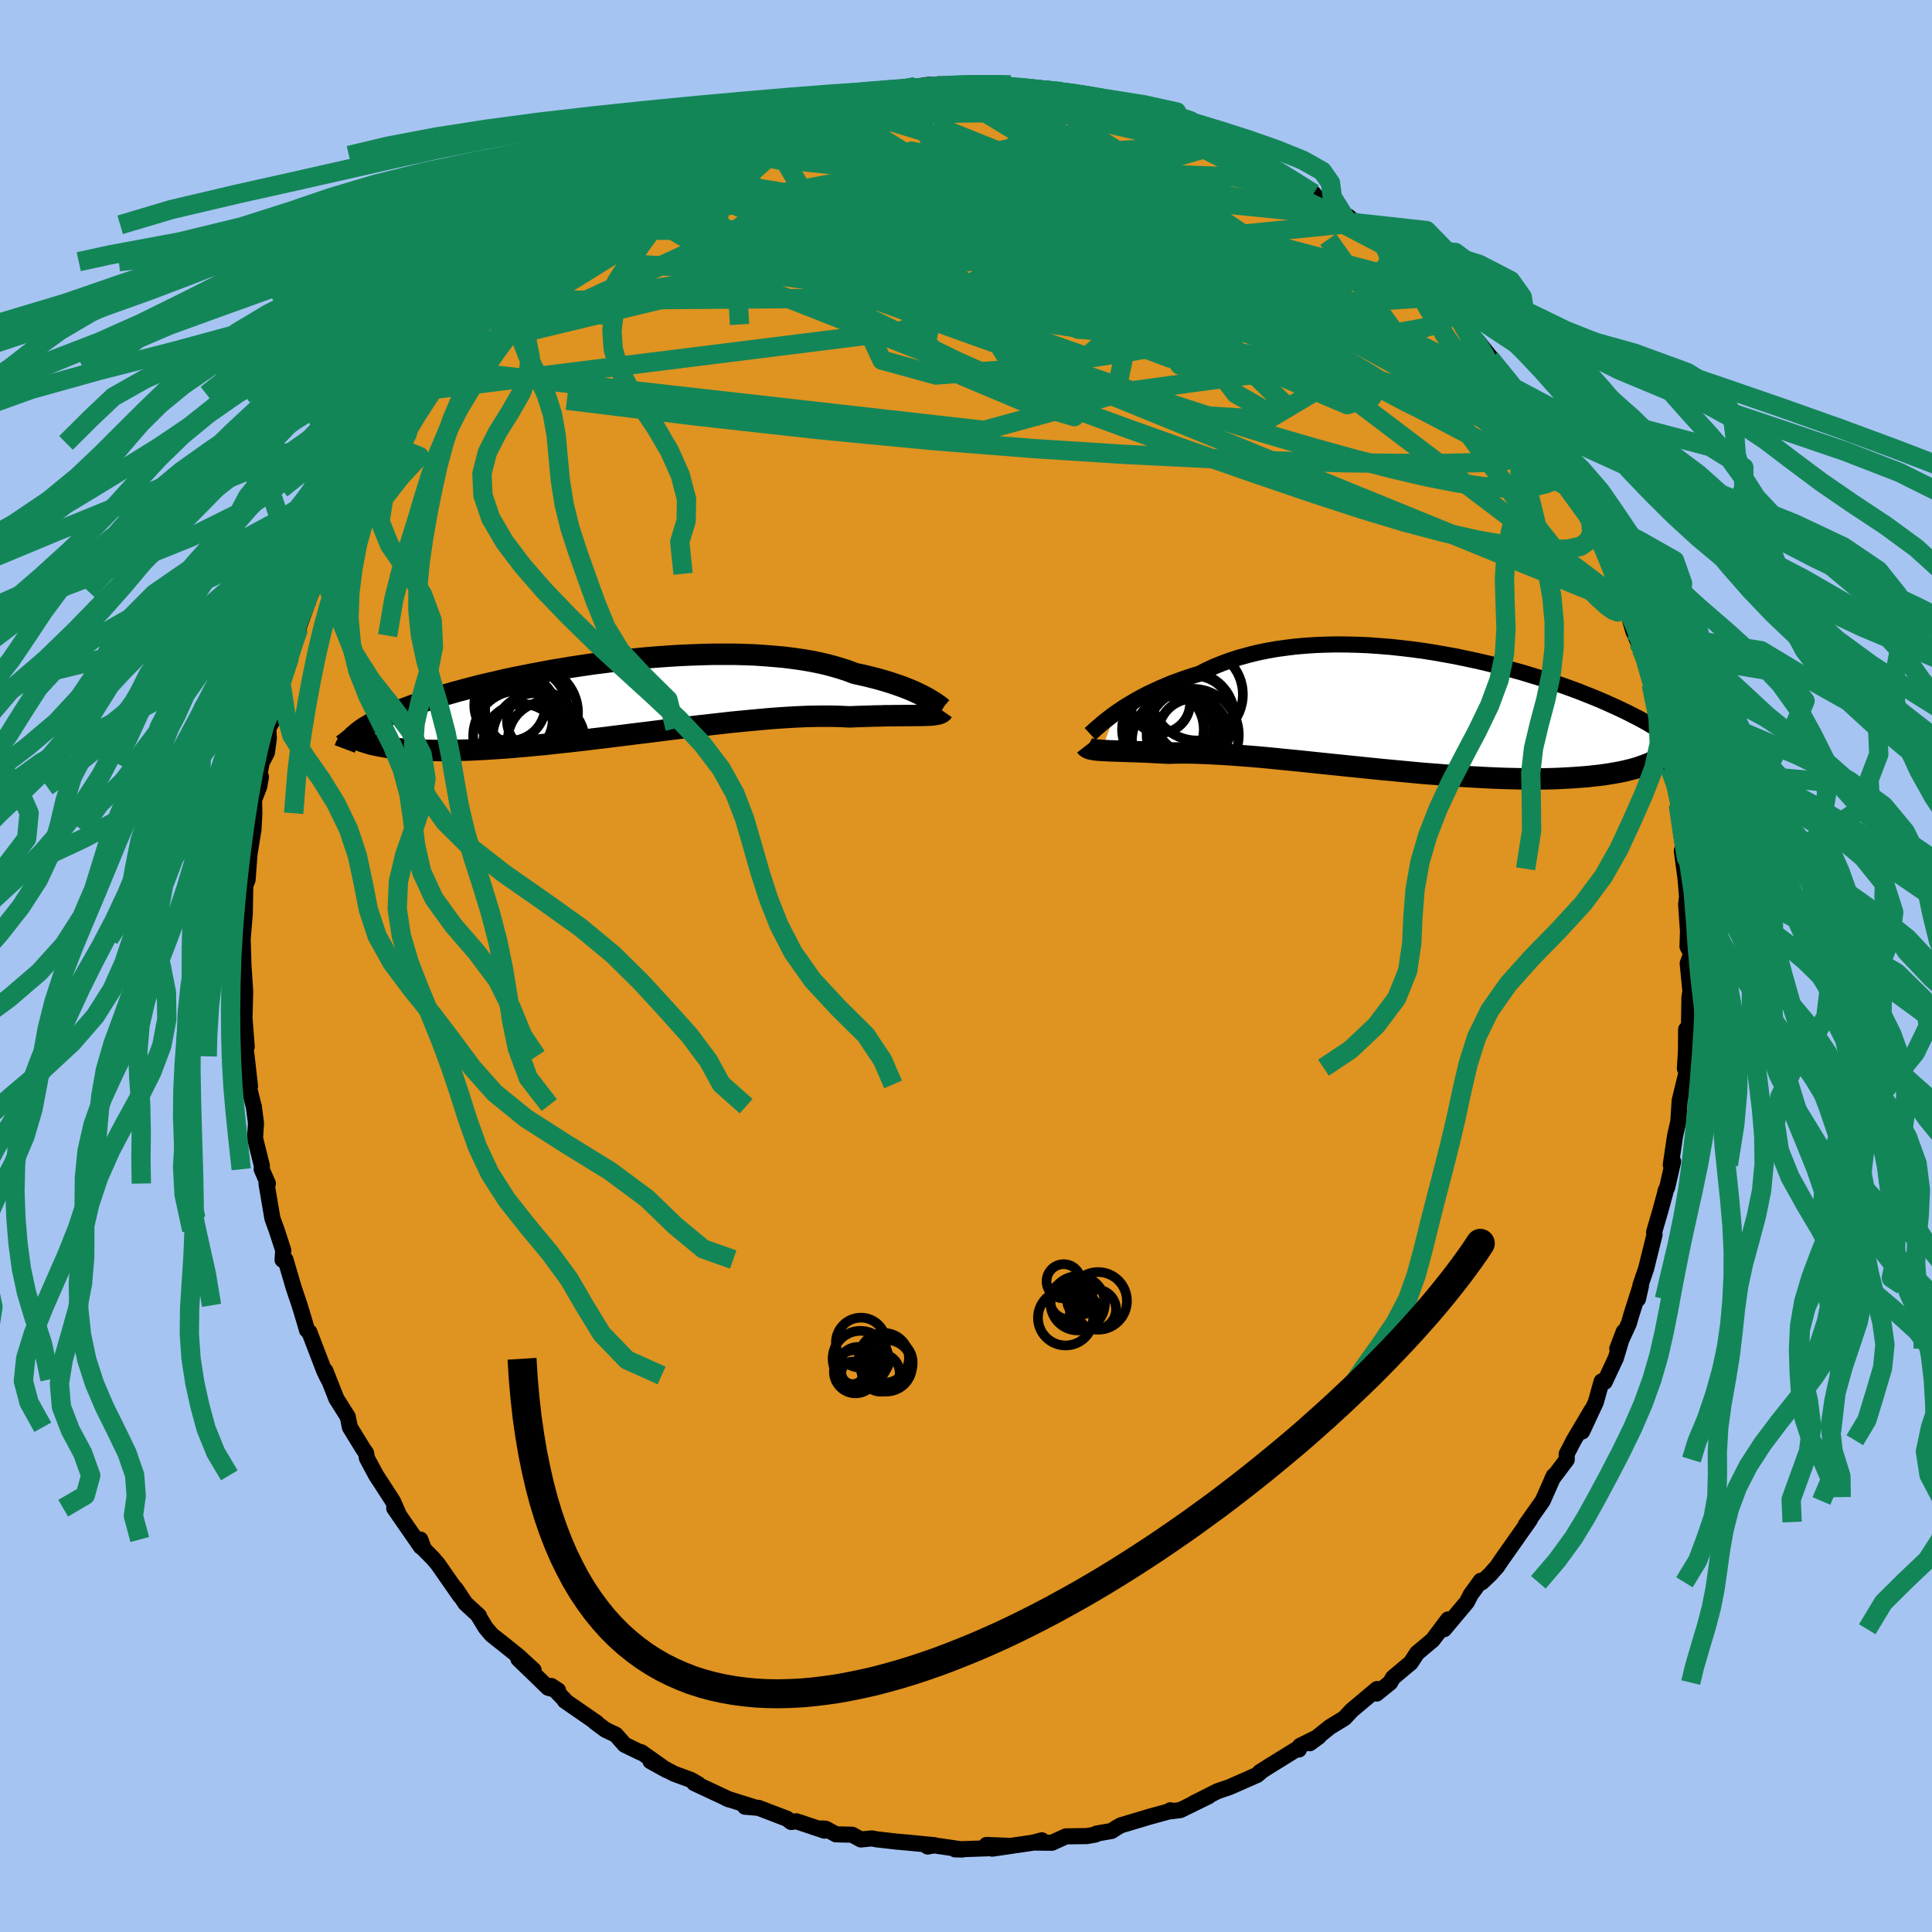 <svg xmlns="http://www.w3.org/2000/svg" width="500" height="500" viewBox="-100 -100 200 200"><defs><clipPath id="c"><path d="M32.31-.07 32-.24l-.34-.17-.37-.18-.39-.18-.42-.18-.45-.18-.48-.18-.5-.17-.53-.18-.56-.17-.58-.17-.6-.16-.64-.16-.65-.15-.68-.15-.66-.25-.69-.23-.74-.22-.78-.21-.82-.19-.85-.17-.89-.15-.92-.13-.96-.12-.98-.09-1.01-.08-1.03-.07-1.06-.04-1.08-.03h-2.2l-1.12.03-1.13.04-1.14.05-1.14.07-1.14.08-1.14.09-1.14.11-1.14.12-1.12.13-1.12.14-1.11.14-1.09.16-1.07.16-1.06.18-1.04.17-1.02.19-1 .19-.97.19-.95.19-.93.2-.89.21-.87.2-.85.2-.81.21-.79.21-.76.2-.73.21-.7.2-.67.21-.64.2-.62.2-.59.21-.57.19-.54.2-.52.2-.49.19-.47.2-.45.19-.42.19-.4.19-.38.19-.36.18-.33.19-.31.18-.3.18-.27.18-.25.18-.23.18.31.86.26.09.28.09.3.09.31.09.34.08.36.07.38.07.39.07.42.06.44.06.47.05.48.04.51.04.52.03.55.03.58.02.59.01.62.01.65.01.67-.01.7-.01.73-.02.75-.02.77-.04.8-.04.83-.05.85-.06.88-.06.9-.08.92-.08.95-.09.97-.09.98-.11 1.01-.11 1.02-.11 1.04-.12 1.05-.13L-1 4.02l1.07-.14 1.09-.13 1.09-.14 1.09-.13 1.1-.14 1.1-.14 1.09-.13 1.09-.14 1.09-.13 1.08-.12 1.07-.12 1.05-.12 1.04-.1 1.03-.1 1-.09.99-.09.96-.07.93-.06.91-.05.88-.04.84-.02.82-.01h.78l.75.01.71.03.67.03.68-.03.66-.02.63-.02.61-.02.59-.01.57-.02h.54l.52-.01h.49l.47-.01h.86l.39-.01h.36l.34-.01"/></clipPath><clipPath id="b"><path d="m-31.32.1.41-.28.43-.29.46-.29.49-.29.51-.3.54-.29.56-.29.59-.28.61-.28.63-.27.65-.27.68-.25.7-.25.72-.24.73-.22.76-.39.78-.36.82-.33.85-.31.89-.29.91-.25.94-.24.97-.2.99-.18 1.02-.14 1.03-.13 1.06-.09 1.07-.07 1.08-.04 1.09-.02 1.11.01 1.11.03 1.11.05 1.12.08 1.11.09 1.11.12 1.11.13 1.11.15 1.09.17 1.08.19 1.07.19 1.06.22 1.04.22 1.02.23 1.01.25.98.25.96.26.94.26.92.28.89.27.86.28.84.28.82.29.78.28.76.28.73.29.7.28.68.28.65.28.62.28.6.27.57.27.54.26.52.27.5.25.48.26.45.25.43.25.41.24.39.25.36.23.35.24.32.23.31.22.28.23.27.22.25.21.22.21.21.21-2.78 1.1-.29.15-.3.15-.33.14-.35.13-.36.13-.39.13-.41.12-.44.11-.45.11-.47.1-.5.09-.52.09-.54.08-.57.08-.58.06-.61.07-.64.05-.66.05-.68.04-.71.04-.73.03-.76.02-.79.01H11l-.86-.02-.88-.02-.9-.03-.92-.04-.95-.05-.96-.05-.98-.06-1-.07-1.02-.08-1.02-.08-1.04-.08-1.06-.1-1.05-.1-1.07-.1-1.07-.1-1.08-.11-1.07-.11-1.08-.11-1.07-.11-1.07-.11-1.06-.11-1.05-.11-1.04-.11-1.03-.1-1.01-.1-.99-.1-.97-.09-.95-.08-.93-.07-.9-.07-.87-.06-.85-.05-.81-.04-.78-.03-.75-.03-.71-.01h-.68l-.65.01-.6.02-.62-.03-.6-.03-.58-.03-.56-.03-.53-.02-.52-.02-.48-.01-.47-.02-.44-.01-.42-.02-.39-.01-.37-.01-.34-.02-.32-.01-.3-.02"/></clipPath><filter id="a"><feTurbulence baseFrequency=".05" numOctaves="3" result="noise" type="noise"/><feDisplacementMap in="SourceGraphic" in2="noise" scale="2"/></filter></defs><rect width="100%" height="100%" x="-100" y="-100" fill="#A6C4F2"/><path fill="#DF9320" stroke="#000" stroke-linejoin="round" stroke-width="1.667" d="m74.71-.27.28 2.87.04-.24-.14.88-.06 3.88-.28-.56-.02 2.25-.11 1.8.13-.08-.02.73-.65 2.67-.14 2.16-.34 1.51-.44 2.98.24-.34-.61 2.67-.17.36-.04.22-.5 1.84-.65 2.23.05.24-.87 3.51-.6 1.76.06.05-.31 1.36.29-1.43-.98 3.08-.25.87-1.2 2.61.67-1.75-.81 2.71-1.16 2.48-.32-.05-.6 2.15-1.42 3.04 1-2.24-1.86 3.14-.74 1.43.01.58-1.5 1.99.16-.32-.98 2.21-.18.4-1.54 2.18-.2.28.42-.51-2.91 4.13-.47.7-.72.81-.87.83-.11-.16-1.04 1.43-.4.78-2.36 2.81.42-1.02-1.6 2.13-1.61 1.35-.67 1.02-.44.36-1.39 1.17-.29.51-1.41 1.14.05-.47-2.06 1.73-.57.48-.74.8-1.51.92-2.09 1.68.96-.7-1.96.97-.12.38-.3.01-2.75 1.7-1.01.64.27-.17-.53.45-2.88 1.27-1.21.41-2.5 1.26 1.56-.73-2.92 1.43-.95.12-.08-.1-.27.15-1.83.5-3.04.91-.46.26-.48.32-1.56.27-.1.1-.91.16-2.17.03-1.44.66-1.92-.02.87-.23-.75.22-4.38.64 1.93-.28-2.53-.1.25.34-3.49.12.77.01-3.3-.48-.32.17.74-.13-2.72-.27-1.17-.1-2.11-.24-.5-.1-1.16.11-.9-.49-1.67-.04-1.06-.58-.41-.03.28.23-2.9-.97-.56.07-.41-.33-2.95-1.13-1.41-.12.83.01-2.71-.85.27.1-3.64-1.7.42.11-.78-.45-1.72-.63-2.45-1.3 1.66.92-2.61-1.85-.05.04-1.67-.81-.92-1.04-1.07-.51-1.1-.81.2.09-3.31-2.29-.04-.11-1.36-1.42.7.46-1.02-.27-3.09-2.99 1.58 1.16-1.6-1.47-1.51-1.21-1.23-.97-.61-.72-.85-1.39.14.14-1.4-1.29-1.02-1.53.47.77-2.3-3.3-.52-.61-.92-.93-.38-1.01.06.75-2.76-3.99.42.53-.54-1.23-1.22-1.89-.53-.81-.96-1.79-.08-.51-.3-.43-1.38-2.25-.22-1.09-1.17-1.85-1.15-2.91.11.49.21.4-.43-.86-1.55-4.04-.24-.2-.28-.97-.48-1.59-.63-1.87-.84-2.87-.02.19-.28-.16.07-.99-.68-2.09-.44-1.21-.61-3.59.14-.02-.64-1.48.02-.37-.71-2.83.1-1.59-.23-1.74-.04-.11-.53-2.14.18.19-.35-3.1-.34-2.51.35 1.52-.29-3.76-.15-1.9.22 2.4.06-2.5-.18-2.7-.08-2.73-.03.43.25-3.03.05-2.75-.07.78-.09-.47.4-1.06.2-2.68.41-2.52.09-1.68-.03-1.39.54-1.39.17-1-.17-.12.25-1.35.54-1.03.2-1.5-.06-1 .65-1.2.02-1.42.69-1.82 1.17-3.69-.31.71-.12.6 1.05-3.57-.3.78 1.38-3.87.32-.76 1.07-2.35-.48.58 1.64-3.18.95-1.9-1 1.51.78-1.26 1.91-3.96-1.27 2.11 1.91-2.96.2-.43 1.19-2.72 1.39-2.24-.69 1.48.94-1.78 1.02-1.63 1.52-1.94-.45.33 1.21-1.36.3-.7.89-.61.41-1.06.33-.73.67-.63 2.48-2.7-.36.55 2.25-2.4-.39-.04 2.77-2.61-.67.42 2.18-1.87 1.33-.98-1.16.98 2.01-1.83.4-.42 2.73-2.22-.09.65-.64.06 2.21-1.61 1.29-1.24 1.1-.56h.42l3.14-2.11-1.31.55 1.59-.81 2.71-1.74.13.28 1.01-.49.71-.36 1.16-.68 2.41-1-.16.04.49-.03-.44.22 3.82-1.78.11.13 1.07-.33.6-.07 1.18-.54.29.08 2.95-.62-.42-.11 2.61-.64 1.27-.18-.46.18 3.91-.78-.78.42 1.3-.13 1.25-.44 1.34-.2 2.37.08-1.3-.14 4.31.09.22-.13h-.51l2.54.14.88-.01-.66.02 4.26.66 1.37.02.28-.04 1.56.21-.78.27 1.7-.01.95.15 2 .47-.52.2 3.98.72-.28.05 2.63 1-.92-.27 1.78.76 1.42.56 1.59.53-1.1-.59 2.62 1.34h.75l.03.08 3.52 1.79.13.42 1.58.76.94.6-.31-.1 2.85 1.62-.64-.4 1.21.95 2.79 2.11 1.05.38-.86-.68.42.57 3.53 2.75-.09-.09-.39-.37 3.59 3.12-1.42-1 1.84 2.01.83.33-.59-.43 1.61 1.47 2.68 3.06-.93-1.39.87 1.56 1.48 1.34 1.38 1.72-.08.07 1.42 1.7 1.15 1.41.69 1.59.45.31-.25-.38 1.71 2.66-.12.35 1.2 1.51 1.89 3.3-.03-.63.16.84.23.85.83 1.41.85 1.46.02-.3 1.53 3.18.1.71.6 1.01.66 2.34-.38-.97 1.31 2.85.03.34.76 2.66.51 1.19.33.72.92 3.31-.26-1.1.38 1.5.18 1.57.81 2.51.41 1.7.15.99.34 1.75.07-.59.32 1.54.4 1.49.1 1.43.34 2.14.14 2.24.33 2.24-.44-1.87.38 2.81.16 1.95-.09.82.19 2.73-.05 1.61.4.72-.38 1.02.28 2.87" filter="url(#a)"/><path fill="#fff" d="m-31.32.1.41-.28.43-.29.46-.29.49-.29.51-.3.54-.29.56-.29.59-.28.61-.28.63-.27.65-.27.68-.25.7-.25.72-.24.73-.22.76-.39.78-.36.82-.33.85-.31.89-.29.91-.25.94-.24.97-.2.99-.18 1.02-.14 1.03-.13 1.06-.09 1.07-.07 1.08-.04 1.09-.02 1.11.01 1.11.03 1.11.05 1.12.08 1.11.09 1.11.12 1.11.13 1.11.15 1.09.17 1.08.19 1.07.19 1.06.22 1.04.22 1.02.23 1.01.25.98.25.96.26.94.26.92.28.89.27.86.28.84.28.82.29.78.28.76.28.73.29.7.28.68.28.65.28.62.28.6.27.57.27.54.26.52.27.5.25.48.26.45.25.43.25.41.24.39.25.36.23.35.24.32.23.31.22.28.23.27.22.25.21.22.21.21.21-2.78 1.1-.29.15-.3.15-.33.14-.35.13-.36.13-.39.13-.41.12-.44.11-.45.11-.47.1-.5.09-.52.09-.54.08-.57.08-.58.06-.61.07-.64.05-.66.05-.68.04-.71.04-.73.03-.76.02-.79.01H11l-.86-.02-.88-.02-.9-.03-.92-.04-.95-.05-.96-.05-.98-.06-1-.07-1.02-.08-1.02-.08-1.04-.08-1.06-.1-1.05-.1-1.07-.1-1.07-.1-1.08-.11-1.07-.11-1.08-.11-1.07-.11-1.07-.11-1.06-.11-1.05-.11-1.04-.11-1.03-.1-1.01-.1-.99-.1-.97-.09-.95-.08-.93-.07-.9-.07-.87-.06-.85-.05-.81-.04-.78-.03-.75-.03-.71-.01h-.68l-.65.01-.6.02-.62-.03-.6-.03-.58-.03-.56-.03-.53-.02-.52-.02-.48-.01-.47-.02-.44-.01-.42-.02-.39-.01-.37-.01-.34-.02-.32-.01-.3-.02" filter="url(#a)" transform="translate(46.76 -26.26)"/><path fill="#fff" d="M32.31-.07 32-.24l-.34-.17-.37-.18-.39-.18-.42-.18-.45-.18-.48-.18-.5-.17-.53-.18-.56-.17-.58-.17-.6-.16-.64-.16-.65-.15-.68-.15-.66-.25-.69-.23-.74-.22-.78-.21-.82-.19-.85-.17-.89-.15-.92-.13-.96-.12-.98-.09-1.01-.08-1.03-.07-1.06-.04-1.08-.03h-2.2l-1.12.03-1.13.04-1.14.05-1.14.07-1.14.08-1.14.09-1.14.11-1.14.12-1.12.13-1.12.14-1.11.14-1.09.16-1.07.16-1.06.18-1.04.17-1.02.19-1 .19-.97.19-.95.19-.93.2-.89.21-.87.2-.85.2-.81.21-.79.21-.76.2-.73.21-.7.2-.67.21-.64.2-.62.2-.59.21-.57.19-.54.2-.52.2-.49.19-.47.2-.45.19-.42.19-.4.19-.38.19-.36.18-.33.19-.31.18-.3.18-.27.18-.25.18-.23.18.31.86.26.09.28.09.3.09.31.09.34.08.36.07.38.07.39.07.42.06.44.06.47.05.48.04.51.04.52.03.55.03.58.02.59.01.62.01.65.01.67-.01.7-.01.73-.02.75-.02.77-.04.8-.04.83-.05.85-.06.88-.06.9-.08.92-.08.95-.09.97-.09.98-.11 1.01-.11 1.02-.11 1.04-.12 1.05-.13L-1 4.02l1.07-.14 1.09-.13 1.09-.14 1.09-.13 1.1-.14 1.1-.14 1.09-.13 1.09-.14 1.09-.13 1.08-.12 1.07-.12 1.05-.12 1.04-.1 1.03-.1 1-.09.99-.09.96-.07.93-.06.91-.05.88-.04.84-.02.82-.01h.78l.75.01.71.03.67.03.68-.03.66-.02.63-.02.61-.02.59-.01.57-.02h.54l.52-.01h.49l.47-.01h.86l.39-.01h.36l.34-.01" filter="url(#a)" transform="translate(-36.33 -27.67)"/><g fill="none" stroke="#000" transform="translate(46.76 -26.26)"><path stroke-linejoin="round" stroke-width="1.667" d="m-33.91 2.24.13-.12.17-.15.19-.18.22-.19.25-.21.27-.24.3-.24.33-.26.35-.27.38-.28.41-.28.43-.29.46-.29.49-.29.51-.3.54-.29.56-.29.59-.28.61-.28.63-.27.65-.27.68-.25.7-.25.72-.24.73-.22.76-.39.78-.36.82-.33.85-.31.89-.29.91-.25.94-.24.97-.2.99-.18 1.02-.14 1.03-.13 1.06-.09 1.07-.07 1.08-.04 1.09-.02 1.11.01 1.11.03 1.11.05 1.12.08 1.11.09 1.11.12 1.11.13 1.11.15 1.09.17 1.08.19 1.07.19 1.06.22 1.04.22 1.02.23 1.01.25.98.25.96.26.94.26.92.28.89.27.86.28.84.28.82.29.78.28.76.28.73.29.7.28.68.28.65.28.62.28.6.27.57.27.54.26.52.27.5.25.48.26.45.25.43.25.41.24.39.25.36.23.35.24.32.23.31.22.28.23.27.22.25.21.22.21.21.21.2.2.17.2.16.2.14.19.13.19.11.19.09.18.08.18.07.18.05.18" filter="url(#a)"/><path stroke-linejoin="round" stroke-width="2.222" d="m-34.38 3.48.07.09.08.07.11.06.13.06.15.04.18.04.2.03.22.03.25.02.27.02.3.02.32.01.34.02.37.01.39.01.42.02.44.01.47.02.48.01.52.02.53.02.56.03.58.03.6.03.62.03.6-.02.65-.01h.68l.71.01.75.03.78.03.81.04.85.05.87.06.9.07.93.07.95.08.97.09.99.1 1.01.1 1.03.1 1.04.11 1.05.11 1.06.11 1.07.11 1.07.11 1.08.11 1.07.11 1.08.11 1.07.1 1.07.1 1.05.1 1.06.1 1.04.08 1.02.08 1.02.08 1 .07.98.06.96.05.95.05.92.04.9.03.88.02.86.02h1.64l.79-.01.76-.02.73-.03.71-.04.68-.04.66-.05.64-.05.61-.07.58-.06.57-.08.54-.08.52-.09.5-.09.47-.1.45-.11.44-.11.41-.12.39-.13.36-.13.35-.13.33-.14.3-.15.29-.15.26-.16.25-.15.23-.17.21-.17.19-.17.17-.17.16-.18.14-.18.12-.18.11-.19" filter="url(#a)"/><circle cx="-22.866" cy="-1.852" r="4.766" clip-path="url(#b)" filter="url(#a)"/><circle cx="-23.236" cy="2.233" r="3.65" clip-path="url(#b)" filter="url(#a)"/><circle cx="-25.656" cy="1.718" r="4.468" clip-path="url(#b)" filter="url(#a)"/><circle cx="-23.216" cy=".288" r="4.09" clip-path="url(#b)" filter="url(#a)"/><circle cx="-26.376" cy="1.768" r="4.232" clip-path="url(#b)" filter="url(#a)"/><circle cx="-23.616" cy=".503" r="4.658" clip-path="url(#b)" filter="url(#a)"/><circle cx="-23.291" cy="2.338" r="4.77" clip-path="url(#b)" filter="url(#a)"/><circle cx="-24.936" cy="2.938" r="4.648" clip-path="url(#b)" filter="url(#a)"/><circle cx="-24.201" cy="1.358" r="3.804" clip-path="url(#b)" filter="url(#a)"/><circle cx="-26.661" cy="-.962" r="3.098" clip-path="url(#b)" filter="url(#a)"/></g><g fill="none" stroke="#000" transform="translate(-36.33 -27.67)"><path stroke-linejoin="round" stroke-width="2.222" d="M33.93 1.03 33.88 1l-.07-.06-.09-.08-.13-.1-.14-.11-.18-.12-.2-.14-.23-.14-.25-.16-.28-.16L32-.24l-.34-.17-.37-.18-.39-.18-.42-.18-.45-.18-.48-.18-.5-.17-.53-.18-.56-.17-.58-.17-.6-.16-.64-.16-.65-.15-.68-.15-.66-.25-.69-.23-.74-.22-.78-.21-.82-.19-.85-.17-.89-.15-.92-.13-.96-.12-.98-.09-1.01-.08-1.03-.07-1.06-.04-1.08-.03h-2.2l-1.12.03-1.13.04-1.14.05-1.14.07-1.14.08-1.14.09-1.14.11-1.14.12-1.12.13-1.12.14-1.11.14-1.09.16-1.07.16-1.06.18-1.04.17-1.02.19-1 .19-.97.19-.95.19-.93.2-.89.21-.87.2-.85.2-.81.21-.79.21-.76.2-.73.21-.7.2-.67.21-.64.2-.62.2-.59.21-.57.19-.54.2-.52.2-.49.19-.47.2-.45.19-.42.19-.4.19-.38.19-.36.18-.33.19-.31.18-.3.18-.27.18-.25.18-.23.18-.21.18-.2.17-.17.17-.16.18-.14.17-.13.17-.1.16-.1.17-.07.17-.06.16" filter="url(#a)"/><path stroke-linejoin="round" stroke-width="2.222" d="m33.95 1.28-.07.1-.1.07-.13.07-.15.05-.18.04-.21.04-.23.03-.26.02-.28.01-.31.01-.34.01h-.36l-.39.01h-.86l-.47.01h-.49l-.52.01h-.54l-.57.02-.59.01-.61.02-.63.02-.66.02-.68.03-.67-.03-.71-.03-.75-.01h-.78l-.82.01-.84.02-.88.04-.91.05-.93.06-.96.07-.99.09-1 .09-1.03.1-1.04.1-1.05.12-1.07.12-1.08.12-1.09.13-1.09.14-1.09.13-1.1.14-1.1.14-1.09.13-1.09.14-1.09.13-1.07.14-1.06.12-1.05.13-1.04.12-1.02.11-1.01.11-.98.11-.97.09-.95.09-.92.08-.9.08-.88.06-.85.06-.83.05-.8.04-.77.04-.75.02-.73.02-.7.01-.67.01-.65-.01-.62-.01-.59-.01-.58-.02-.55-.03-.52-.03-.51-.04-.48-.04-.47-.05-.44-.06-.42-.06-.39-.07-.38-.07-.36-.07-.34-.08-.31-.09-.3-.09-.28-.09-.26-.09-.24-.1-.23-.1-.2-.11-.19-.11-.17-.11-.16-.11-.14-.11-.13-.12-.11-.12-.09-.12" filter="url(#a)"/><circle cx="-10.895" cy=".679" r="3.684" clip-path="url(#c)" filter="url(#a)"/><circle cx="-7.125" cy="4.264" r="3.974" clip-path="url(#c)" filter="url(#a)"/><circle cx="-8.05" cy="4.024" r="4.63" clip-path="url(#c)" filter="url(#a)"/><circle cx="-7.995" cy="2.259" r="3.196" clip-path="url(#c)" filter="url(#a)"/><circle cx="-9.2" cy="1.049" r="4.254" clip-path="url(#c)" filter="url(#a)"/><circle cx="-9.645" cy="4.539" r="3.996" clip-path="url(#c)" filter="url(#a)"/><circle cx="-9.975" cy="3.869" r="4.712" clip-path="url(#c)" filter="url(#a)"/><circle cx="-8.685" cy="1.459" r="4.85" clip-path="url(#c)" filter="url(#a)"/><circle cx="-10.14" cy="2.179" r="3.682" clip-path="url(#c)" filter="url(#a)"/><circle cx="-10.11" cy="1.464" r="4.082" clip-path="url(#c)" filter="url(#a)"/></g><g fill="none" stroke="#138658" stroke-linejoin="round" stroke-width="2"><path d="m43.48-74.29-.05.03.22.47.14.64-.16.6-.51.51-.86.43-1.2.4-1.54.39-1.93.36-2.35.32-2.81.28-3.29.21-3.78.15-4.32.08-4.87-.01-5.44-.12-6.02-.25-6.58-.42-7.14-.58-7.75-.67-8.46-.66-9.29-.52m2.27-9.54-.23.02.9-.53 1.11-.59 1.01-.5.85-.4.73-.31.58-.22.41-.12.22.01.04.13-.14.25-.32.38-.55.52-.8.69-1.08.87-1.38 1.05-1.7 1.27-2.06 1.52-2.45 1.8-2.88 2.11-3.34 2.42-3.75 2.63" filter="url(#a)"/><path d="m60.51-53.74 1.06 1.91.14.73-.3.45-.57.39-.81.34-1.1.27-1.43.16-1.8.01-2.21-.16-2.62-.37-3.06-.6-3.49-.81-3.93-1.01L36-53.64l-4.86-1.42-5.37-1.65-5.88-1.91-6.44-2.18-7-2.45-7.55-2.7-8.1-2.93-8.66-3.15-9.25-3.5m77.72 7.95.97 1.39.93 1.19.71.97.49.81.27.65.04.47-.22.26-.49.05-.74-.14-.99-.3-1.25-.48-1.55-.69-1.9-.95-2.29-1.26-2.68-1.59-3.06-1.88-3.4-2.18-3.71-2.45-4.04-2.72-4.46-3.03-5.08-3.39-6.14-3.84" filter="url(#a)"/><path d="m43-74.75 1.95 1.8.65.79.28.49.06.36-.12.3-.35.25-.62.15-.94.02-1.3-.13-1.68-.3-2.08-.49-2.53-.68-3.02-.91-3.56-1.15-4.11-1.44-4.67-1.72-5.21-2L10-81.69l-6.34-2.54-7.01-2.81m-3.66-3.83.11.25 1.23.11 1.87.12 2.23.21 2.46.32 2.6.41 2.67.48 2.68.53 2.65.55 2.61.56 2.61.59 2.59.6 2.52.58 2.34.53 1.95.38 1.28.1" filter="url(#a)"/><path d="m66.69-41.91.38 1.37.26.86.25.87.18.84.07.7-.09.46-.27.16-.47-.17-.67-.49-.89-.8-1.11-1.12-1.34-1.46-1.59-1.87-1.85-2.34-2.15-2.83-2.44-3.33-2.8-3.84L49-59.24l-3.51-4.83-3.84-5.31-4.16-5.84m-69.45-7.23 1.95-1.07 1.49-.58 1.56-.53 1.76-.58 1.93-.64 1.99-.63 1.99-.59 1.96-.56 1.94-.55 1.89-.55 1.74-.52 1.49-.45 1.16-.36.79-.23.44-.12m28.98 2.94.01.08.93.4 1.13.45 1.09.42 1 .4.96.39.91.39.83.4.7.37.49.3.22.2-.07.06-.39-.09-.72-.24-1.05-.4-1.4-.57-1.86-.76-2.47-1.01-3.14-1.3m25.21 13.69.12.11.72.67.99.97.99.99.89.89.8.78.7.68.59.56.38.38.1.12-.21-.18-.5-.46-.81-.77-1.05-1.13" filter="url(#a)"/><path d="m-31.96-82.45 1.8-1.05 1.04-.5.85-.37.81-.36.73-.32.58-.21.4-.1.22.02.06.13-.1.23-.3.38-.55.53-.83.71-1.12.89-1.42 1.08-1.75 1.3-2.14 1.54-2.57 1.85-3.05 2.18-3.53 2.51-3.95 2.71m57.42-20.75 1.52.12 1.51.34 1.61.51 1.74.62 1.82.7 1.81.75 1.74.75 1.67.75 1.59.73 1.5.68 1.41.63 1.29.58 1.18.52 1.03.47.85.38.62.27.34.12.04-.02-.25-.18-.49-.31" filter="url(#a)"/><path d="m11.42-90.32.15.26 1.18.37 1.66.54 1.92.71 2.11.84 2.2.92 2.2.97 2.12.96 2 .93 1.87.88 1.74.8 1.57.72 1.41.64 1.2.57.81.36.13-.08m13.17 10.68 1.21 1.62-.22.6-.91.5-1.54.48-2.26.4-3.08.23-3.97.06-4.91-.15-5.91-.38-6.94-.61-7.94-.85-8.91-1.05-9.84-1.28-10.91-1.48-12.18-1.6" filter="url(#a)"/><path d="m11.42-90.32.14.26 1.16.39 1.63.56 1.89.73 2.07.87 2.16.96 2.18 1.01 2.13 1.03 2.06 1.04 1.99 1.02 1.94 1 1.84.95 1.73.88 1.58.78 1.4.68 1.17.56.82.35.24-.05m24.89 30.79.24.58.09 1.06-.34.86-.8.56-1.26.28-1.68.06-2.12-.13-2.55-.32-3.03-.53-3.54-.79-4.08-1.08-4.63-1.4-5.22-1.71-5.8-1.98-6.4-2.23-6.99-2.5-7.61-2.79L.47-61.7l-8.95-3.51-9.68-3.8-10.54-3.9m5.2-13.52.74-.31 1.5-.58 1.4-.48 1.26-.37 1.19-.33 1.18-.3 1.19-.3 1.15-.28 1.06-.26.91-.22.69-.16.41-.08.1.01-.26.09-.61.18-.96.24-1.3.32-1.63.38-2.03.46M-42.8-74.74l1.29-.67 2.17-.52 2.7-.2 3.38-.04h4.15l4.87.07 5.5.18 6.03.29 6.46.41 6.88.51 7.26.61 7.62.71 7.94.84 8.1.9 7.98.66" filter="url(#a)"/><path d="m-18.94-88.19.65-.15.69-.13.67-.07.54.03.32.16.01.33-.34.53-.74.74-1.19.99-1.67 1.24-2.19 1.54-2.72 1.84-3.28 2.17-3.9 2.52-4.56 2.9-5.27 3.28-5.93 3.61M59.43-55.6l-.02.72-.29 1.09-1.05.9-2.01.53-2.96.25-3.84.09-4.71-.01-5.58-.07-6.51-.17-7.49-.27-8.51-.42-9.54-.61-10.58-.84-11.56-1.11-12.54-1.39-13.56-1.66" filter="url(#a)"/><path d="m-17.16-88.8.85-.1 1.08-.2.89-.15.64-.02.36.12.03.29-.31.46-.71.63-1.1.8-1.54 1-1.97 1.2-2.46 1.43-2.97 1.67-3.59 1.94-4.28 2.26-5.03 2.63-5.71 3.02" filter="url(#a)"/><path d="m12.34-90.06 1 .24.87.34.7.41.43.44.04.46-.42.49-.89.51-1.36.53-1.85.56-2.35.59-2.89.64-3.44.72-4.01.8-4.61.91-5.27 1.02-6.03 1.14-6.84 1.27-7.56 1.31" filter="url(#a)"/><path d="m-23.5-86.43.84-.28 1.77-.48 1.87-.35 1.92-.2 2.05-.12 2.24-.09 2.44-.08 2.6-.07 2.69-.08 2.72-.08 2.69-.05 2.64-.02 2.56.01 2.46.05 2.33.06 2.17.05 1.99.02 1.79-.01 1.54-.03m-45.92 3.78 33.27 3.37 9.43 5.99 1.76 4.6-2.63 1.29-5.12-.56-5.14-.4-2.67.69 1.01 1.39 4.11 1.06 5.35-.11 4.3-1.52 1.41-2.61-2.1-3.07-4.6-2.82-5.16-1.88-4.62-.53-5.22.42-7.76.07-8.91-1.47-5.25-2.12-10.25 3.09" filter="url(#a)"/><path d="m59.31-55.25-27.44-7.68-25.06-3.83-5.47-.43 4.91.29 6.35-.67 4.17-1.72 1.7-1.87-.27-1.17-2.04-.41-3.66-.13-4.42-.02-3.56.62-.99 2.17 2.62 4.05 6.26 4.98 9.03 3.91 9.78.61 6.82-4.06-1.21-8.11-13.71-9.18-37.04-11.44" filter="url(#a)"/><path d="M68.31-37.35 36.74-61.26l-18.12-4.25-7.03-.41-.06-1.9 4.53-2.56 6.19-1.76 5.27-.74 3.11-.36.95-.55-.77-.7-2.18-.33-3.56.56-4.94 1.46-5.69 1.84-4.67 1.42-1.28.49 2.7-.7 3.12-2.54-1.62-5.09-.92-4.96 27.76 4.73M-5.24-91.02l-2.44 1.2-7.65 1.89-5.32 1.54-1.68 1.25 2.57.92 6.7.48 8.84.22 7.25.46 1.86 1.19-5.2 2.05-10.19 2.43-9.29 1.62-1.29-.62 8.54-2.93 5.67-1.75-32.89 4.34" filter="url(#a)"/><path d="m-54.65-61.84 37.14-17.15 21.29-1.53 12.25 3.04 1.16 2.2-6.67 1.39-8.36 2.18-5.47 3.4-.8 3.81 3.73 3.4 6.47 2.72 5.13 1.51-1.63-1.06-10.46-4.65-12.86-6.3-.54-4.32 40.76-11.94" filter="url(#a)"/><path d="m10.64-90.05-4.75 2.9 5.47 7.08 6.32 3.72 2.93.96.96 1.87.87 4.23 1.98 5.43 3.51 4.62 3.92 2.23 1.32-.98-4.42-4.31-10.52-6.8-12.78-7.4-8.68-5.43.9-.79 16.46 7.75 48.63 25.59" filter="url(#a)"/><path d="m-54.65-61.84 56.53 6.39 14.66-4.01 12.3-1.66 7.86-.58-.51-2.01-7.37-3.53-9.15-3.59-5.93-2.34-.55-1.02 3.58-.59 4.42-1.17 2.14-2.09-1.7-2.51-5.48-2.02-8.22-.74-8.93.75-5.7 1.67 3.56 1.16 14.79-1.68.69-8.65" filter="url(#a)"/><path d="m-53.91-63.63 35.35-8.48 4.29-1.24 3.53-.16.26-.04-4.43-.39-5.82-.91-3.39-1.16 1.21-.83 6.45.06 11.18 1.19 14.23 2.34 14.65 3.32 12.38 3.74 8.03 2.81 1.65-.46-7.78-5.79-21.17-9.76-40.54-7.05" filter="url(#a)"/><path d="m51.54-66.19 7.91 13.99-1.72-.73-3.94-3.5-5.37-3.62-7.64-4.19-9.06-4.44-8.03-3.6-4.56-1.99-.38-.54 2.29.02 2.28-.35.51-.98-.87-1.06-.44-.24.7.86-.62 1.17-6.12.71-10.72 2.22 1.72 10.31 60.83 24.8" filter="url(#a)"/><path d="m-23.94-86.21 15.55.73L7.55-75.47 16.8-65.3 15.67-60l-5.86.54-4.93-2.47-2.36-3.78-.42-3.43 1.2-1.73 3.21.33 5.14 1.36 5.49.55 3.27-1.32-.36-2.39-2.29-1.21.07 1.37 3.8 1.69-4.32-3.98-41.3-11.93" filter="url(#a)"/><path d="m-50.76-66.96 52.01-8.86 20.98.78 8.73 4.22 2.08 3.02.14 1.31 1.34.99 3.33 1.82 4.28 2.6 3.5 2.35 1.29 1.01-1.36-.66-3.44-1.82-4.49-2.11-4.62-1.82-4.03-1.4-2.58-1.11.12-.92 3.44-.68 4.53-.46-1.6-.46-20.09-.16-62.06.47" filter="url(#a)"/><path d="m60.51-53.74-13.7-10.17-14.51-2.57-17.65-4.17-12.86-4.62-6.35-3.39-1.72-1.07 1.51 1.61 4.37 3.74 6.7 4.64 7.74 4.14 7.06 2.66 4.99.87 2.2-.61-.66-1.45-2.77-1.65-3.23-1.28-1.63-.53 1 .19 2.24.27.29-.47-3.07-.88-3.27 1.38-4.71 4.03-47.86-17.01" filter="url(#a)"/><path d="m1.19-91.32 9.7 5.74 6.18 11.06-6.23 6.96-7.97.87-.69-2.1 6.86-1.86 8.9-.51 4.87.21-2.2-.05-8.07-.82-9.53-1.53-5.89-2.01.67-2.25 6.55-2.17 9.17-1.56 8.45-.56 5.84.22 3.37.75L43-74.75" filter="url(#a)"/><path d="m-56.6-59.5 49.77-6.22L6.1-70.14l11.96-1.04 8.11 1.7-1.32 2.12-10.37.22L.51-69.82l-11.35-4.86-5.86-5.18-2.02-3.44-2.04-.43-4.4 2.25-4.74 2.3.12-1.83.53-3.18" filter="url(#a)"/><path d="M48.86-69.25 4.13-66.43l-4.51-4.52-3.44-3.98-3.39-2.16-2.47-.91-2.34-.36-2.22-.29-.92-.29 1.61-.01 4.45.65 6.44 1.36 6.88 1.75 5.92 1.59 4.33 1 2.9.23 1.72-.63.11-1.67-2.55-2.76-5.78-3.33-8.09-2.64-8.08-.69-4.16 1.11 9.03 1.35 39.96 4.02" filter="url(#a)"/><path d="m47.84-70.29-34.91-7.62-19.49 4.1-4.25 6.54 2.1 4.55 5.6 1.54 8.77-.65 10.36-1.6 9.29-1.59 6.15-1.08 2.2-.63-1.46-.67-4.22-1.25-5.69-1.93-5.63-2.13-4.46-1.46-3.55-.2-4.61.86-8.09.89-11.84-.18-11.68-1.7-4.96-2.93 7.3-4.48 26.42-9.41" filter="url(#a)"/><path d="M9.86-90.53 4.2-84.02l18.96 12.41 17.65 10.55 8.99 4.44.75-.56-4.83-2.6-7.47-2.16-7.46-.7-5.6.33-3.05.1-.87-1.24.49-2.8L23-69.81l1.95-3.03 3.1-1.23 4.85 1.34 6.87 3.93 8.11 5.57 7.28 5.68 5.36 5.61 3.92 5.43" filter="url(#a)"/><path d="m-23.5-86.43-2.49 6.71 16.13 7.46L9.43-67.5l12.14 1.16 4.94-1.68.76-3.24-1.36-3.51-2.69-2.69-3.36-.94-2.57 1.42.33 3.88 4.81 5.63 8.58 5.75 8.46 3.61 2.55-.79-7.69-6.24-16.18-10.12-11.96-8.62 21.08-1.18" filter="url(#a)"/><path d="m-2.83-91.28 39.8 24.27 5.16 1.12-9.53-6.46-12.23-6.52-8.92-3.74-4.23-.84-1.36.99-1.37 1.7-2.93 1.93-3.47 2.12-1.54 2.06 1.76 1.14 3.48-.94 1.71-3.44-2.09-4.68-4.83-3.58-5.79-1.69 2.2-3.03" filter="url(#a)"/><path d="m40.39-76.93-41.88 4.18 2.08-2.87 2.64-3.31-2.52-2.98-3.92-1.95-2.44-.49-.28 1.05 1.58 2.42 3.12 3.42 4.51 3.78 5.59 3.29 5.88 1.93 4.93-.01 2.49-2.05-1.34-3.63-5.93-4.27-9.64-3.62-9.6-1.76-2.14.52L8.9-80.67l38.11 10.05m27.06 56.08.5 3.32L76-8.59l3.42 2.68 4.5 2.77 3.71 2.81 1.72 2.81-.34 2.78-1.59 2.76-1.84 2.75-1.33 2.77-.47 2.77.42 2.78 1.11 2.77 1.53 2.75 1.61 2.72 1.39 2.66.9 2.6.25 2.54-.46 2.49-1.1 2.44-1.56 2.4-1.81 2.38-1.87 2.34-1.74 2.31-1.47 2.27L79.84 54l-.82 2.22-.55 2.18-.37 2.11-.28 2.03-.28 1.95-.38 1.93-.53 2.01-.62 2.08-.58 1.98-.41 1.69M1.48-91.19l-3.12.11-3.25.23-3.1.31-2.77.35-2.45.4-2.32.45-2.39.52-2.63.59-3.01.67-3.46.74-3.94.83-4.38.92-4.7 1.01-4.86 1.11-4.87 1.19-4.78 1.29-4.64 1.37-4.5 1.43L-68-76.2l-4.12 1.49-3.97 1.52-4.04 1.59-4.45 1.69-5.13 1.83-5.78 1.96-6.06 2-5.71 1.92-4.9 1.79-4.61 1.86-6.76 2.62" filter="url(#a)"/><path d="m1.48-91.19-3.05.11-2.96.23-2.68.3-2.41.35-2.26.4-2.19.45-2.17.52-2.15.58-2.14.66-2.11.74-2.12.83-2.12.91-2.15 1-2.17 1.09-2.19 1.19-2.21 1.29-2.21 1.36-2.2 1.43-2.18 1.47-2.14 1.47-2.09 1.49-2.07 1.54-2.08 1.66-2.15 1.85-2.23 2.05-2.22 2.15-1.95 2-1.61 1.54" filter="url(#a)"/><path d="m1.48-91.19-3.3.11-3.53.23-3.11.31-2.64.35-2.43.4-2.49.46-2.79.53-3.2.59-3.65.67-4.04.75-4.28.84-4.31.92-4.16 1.02-3.9 1.11-3.64 1.21-3.45 1.29-3.34 1.37-3.26 1.43-3.2 1.47-3.19 1.5-3.29 1.55-3.53 1.62-3.87 1.71-4.24 1.82-4.52 1.91-4.69 1.95-4.72 1.93-4.64 1.87-4.32 1.86-3.82 1.97-3.49 2.31-4.79 3.46" filter="url(#a)"/><path d="m-5.24-91.02-2.42.46-1.94.37-1.61.39-1.69.46-1.91.53-2.07.6-2.13.68-2.1.77-1.99.85-1.86.95-1.71 1.03-1.52 1.13-1.34 1.22-1.16 1.31-1.01 1.38-.87 1.44-.78 1.48-.71 1.53-.66 1.57-.64 1.65-.58 1.73-.47 1.81-.24 1.89.13 1.93.58 1.96 1.04 1.99 1.37 2.06 1.47 2.2 1.38 2.36 1.11 2.49.64 2.47-.04 2.26-.66 2.15.34 3.32" filter="url(#a)"/><path d="m-5.24-91.02-2.66.46-2.64.37-2.79.39-3.46.46-4.43.53-5.15.6-5.29.68-4.82.77-4.01.85-3.15.95-2.52 1.03-2.24 1.13-2.37 1.22-2.81 1.31-3.44 1.38-4.15 1.44-4.79 1.48-5.24 1.53-5.42 1.57-5.23 1.65-4.73 1.73-3.98 1.81-3.22 1.89-2.66 1.93-2.52 1.96-2.96 1.99-3.93 2.06-5.17 2.2-6.22 2.36-6.65 2.49-6.32 2.47-5.57 2.26-4.92 2.15-5.77 3.32" filter="url(#a)"/><path d="m-6.49-90.58-1.53.04-2.59.43-2.78.57-2.7.63-2.61.65-2.5.67-2.34.71-2.2.76-2.11.84-2.09.94-2.12 1.05-2.15 1.16-2.18 1.23-2.18 1.31-2.19 1.37-2.21 1.44-2.23 1.53-2.29 1.63-2.32 1.75-2.32 1.84-2.26 1.9-2.15 1.92-2.01 1.92-1.89 1.89-1.83 1.89-1.81 1.91-1.86 1.96-1.91 2.01-1.98 2.06-2.08 2.16-2.28 2.51-2.8 3.73" filter="url(#a)"/><path d="m-7.79-90.45-2.92.29-2.03.35-2.2.46-2.51.54-2.81.6-3.03.69-3.13.77-3.03.86-2.84.95-2.63 1.05-2.52 1.14-2.53 1.23-2.7 1.32-2.97 1.39-3.3 1.44-3.64 1.5-3.93 1.54-4.1 1.59-4.12 1.66-3.92 1.74-3.57 1.82-3.14 1.88-2.72 1.94-2.41 1.99-2.23 2.03-2.19 2.11-2.21 2.2-2.32 2.32-2.54 2.41-2.97 2.44-3.6 2.43-4.38 2.47-5.09 2.63-5.34 2.92-4.63 3.21-2.89 3.13" filter="url(#a)"/><path d="m-7.79-90.45-2.47.29-2.2.35-2.17.45-2.07.52-1.98.6-1.96.67-2.04.75-2.14.85-2.27.93-2.35 1.02-2.39 1.11-2.4 1.21-2.37 1.3-2.34 1.38-2.29 1.44-2.22 1.47-2.12 1.49-2.02 1.53-1.94 1.6-1.92 1.7-1.97 1.83-2.05 1.93-2.12 1.96-2.14 1.92-2.08 1.82-2 1.77-1.94 1.75-1.87 1.18" filter="url(#a)"/><path d="m-10.92-90.09-1.66.24-1.93.47-2.1.55-2.21.61-2.29.69-2.31.78-2.28.87-2.27.96-2.29 1.05-2.35 1.15-2.42 1.24-2.51 1.32-2.6 1.4-2.7 1.45-2.81 1.5-2.93 1.54-3 1.6-3.03 1.67-3 1.75-2.93 1.82-2.83 1.89-2.72 1.95-2.61 1.99-2.51 2.05-2.42 2.13-2.37 2.21-2.38 2.32-2.46 2.39-2.62 2.44-2.83 2.47-3.02 2.52-3.16 2.59-3.23 2.67-3.23 2.63-3.13 2.38-2.77 2.19-3.1 3.4" filter="url(#a)"/><path d="m-10.92-90.09-1.31.23-2.04.46-2.43.53-2.69.59-2.85.66-2.89.74-2.91.83-3.03.92-3.29 1-3.63 1.08-3.92 1.19-4.06 1.28L-50-79.2l-3.85 1.45-3.58 1.46-3.31 1.46-3.15 1.42-3.32 1.44-4 1.57-5.09 1.83-6.1 2.21-6.4 2.73" filter="url(#a)"/><path d="m-10.92-90.09-1.53.24-1.99.46-2.16.54-2.18.6-2.16.66-2.17.76-2.17.84-2.16.94-2.15 1.02-2.15 1.11-2.17 1.2-2.22 1.3-2.27 1.39-2.27 1.44-2.22 1.46-2.14 1.49-2.07 1.51-2.07 1.58-2.15 1.69-2.27 1.83-2.35 1.96-2.31 1.99-2.11 1.91-1.87 1.78-1.82 1.85-2.07 2.61" filter="url(#a)"/><path d="m-10.46-90.27-3.68.74-3.02.66-3.06.65-2.96.67-2.56.71-2.15.76-1.87.85-1.8.96-1.84 1.07-1.98 1.18-2.19 1.26-2.49 1.34-2.9 1.4-3.36 1.47-3.81 1.56-4.16 1.67-4.37 1.75-4.39 1.84-4.25 1.89-3.99 1.91-3.66 1.93-3.26 1.93-2.83 1.94-2.39 1.96-2.02 2.01-1.79 2.07-1.8 2.14-2.04 2.21-2.55 2.28-3.23 2.36-4 2.43-4.69 2.53-5.03 2.64-4.73 2.79-3.83 2.89-3.11 2.97-2.98 3.06m198.96 9.11.49 3.24.62 2.8.44 2.96.24 2.97.19 2.87.25 2.76.31 2.72.31 2.73.22 2.79.04 2.86-.16 2.88-.35 2.87-.5 2.81-.57 2.72-.58 2.61-.55 2.5-.49 2.41-.46 2.36-.43 2.33-.47 2.37-.55 2.42-.72 2.49-.91 2.52-1.09 2.52-1.21 2.49-1.24 2.39-1.2 2.24-1.17 2.12-1.29 2.12-1.71 2.34-1.94 2.27" filter="url(#a)"/><path d="m-11.73-90.09-2.13.66-2.14.59-2.06.6-1.95.69-1.87.77-1.8.86-1.73.96-1.68 1.05-1.67 1.14-1.69 1.24-1.74 1.33-1.79 1.39-1.81 1.46-1.79 1.49-1.75 1.53-1.68 1.59-1.61 1.65-1.54 1.74-1.49 1.82-1.46 1.89-1.43 1.93-1.39 1.98-1.34 2.01-1.25 2.09-1.12 2.21-.98 2.32-.85 2.42-.76 2.44-.71 2.39-.75 2.39-.8 2.56-.75 2.98-.63 3.72" filter="url(#a)"/><path d="m-13.92-89.34-2.81.53-2.19.57-1.91.66-1.91.77-2 .86-2.1.96-2.16 1.04-2.19 1.14-2.2 1.23-2.2 1.33-2.2 1.4-2.17 1.45-2.11 1.49-2.03 1.51-1.97 1.56-1.94 1.63-1.97 1.73-2 1.82-2.01 1.89-1.96 1.94-1.87 1.94-1.76 1.96-1.69 2.02-1.69 2.17-1.76 2.39-1.88 2.58-1.89 2.53L-70-46.3l-.38.62" filter="url(#a)"/><path d="m-20.01-87.86-4.7 1.06-1.78.7-1.75.74-2.12.9-2.42 1.07-2.73 1.22-3.07 1.29-3.36 1.32-3.49 1.35-3.42 1.38-3.29 1.48-3.28 1.6-3.54 1.74-3.99 1.88-4.43 1.94-4.63 1.95-4.59 1.89-4.39 1.81-4.01 1.78-3.26 1.84-2.2 2.08-2.71 2.69" filter="url(#a)"/><path d="m-20.12-87.99-2.94 1.11-2.38.91-2.29.99-2.36 1.06-2.46 1.14-2.55 1.25-2.58 1.35-2.5 1.43-2.37 1.47-2.23 1.5-2.18 1.52-2.21 1.56-2.32 1.64-2.41 1.73-2.48 1.83-2.49 1.9-2.46 1.94-2.43 1.95-2.43 1.99-2.45 2.07-2.5 2.19-2.6 2.34-2.78 2.44-3 2.44-3.12 2.32-3.06 2.25-2.99 2.44-2.22 2.4" filter="url(#a)"/><path d="m-23.94-86.21-.89.2-1.72.65-2.17.89-2.51 1.11-2.62 1.24-2.54 1.32-2.42 1.34-2.37 1.36-2.41 1.41-2.54 1.5-2.67 1.63-2.75 1.76-2.75 1.87-2.73 1.93-2.7 1.93-2.71 1.89-2.72 1.86-2.71 1.85-2.65 1.88-2.56 1.94-2.45 1.99-2.41 1.98-2.53 1.87-2.69 1.42M73.63-18.11l.7 3.47 1.24 3.06 1.92 2.77 2.77 2.73 3.3 2.75 3.3 2.79 2.85 2.78L91.91 5l1.43 2.74.67 2.73-.02 2.73-.51 2.76-.83 2.76-.97 2.76-1.05 2.75-1.09 2.73-1.09 2.67-.98 2.61-.75 2.52-.42 2.44-.12 2.41.07 2.4.16 2.43.35 2.4.75 2.28 1.15 2.07.84 1.97-.95 2.22" filter="url(#a)"/><path d="m73.63-18.11.89 3.47 1.61 3.04 1.15 2.77.34 2.71-.09 2.75-.12 2.78.05 2.77.18 2.76.21 2.73.16 2.72.13 2.72.14 2.75.2 2.76.28 2.76.29 2.75.24 2.73.13 2.68-.01 2.61-.12 2.51-.22 2.42-.34 2.36-.51 2.4-.7 2.5-.87 2.56-.97 2.32-.58 1.88M-26.24-85.44l-2.39.9-2.18 1.11-2.34 1.32-2.3 1.38-2.12 1.36-1.95 1.34-1.94 1.39-2.07 1.49-2.27 1.62-2.43 1.78-2.5 1.88-2.44 1.94-2.29 1.93-2.14 1.89-2.03 1.85-1.95 1.83-1.88 1.88-1.7 1.93-1.45 1.98-1.2 1.98-1.3 1.86-1.77 1.41" filter="url(#a)"/><path d="m-28.11-84.4-1.97.91-2.46 1.43-2.31 1.45-2.1 1.4-1.96 1.37-1.92 1.43-1.98 1.55-2.04 1.69-2.08 1.81-2.02 1.9-1.91 1.94-1.75 1.94-1.61 1.93-1.5 1.92-1.44 1.93-1.42 1.97-1.41 2.02-1.4 2.08-1.39 2.16-1.35 2.22-1.3 2.3-1.25 2.38-1.19 2.47-1.16 2.55-1.14 2.64-1.12 2.73-1.08 2.76-1.01 2.75-.91 2.66-.82 2.48-.74 2.27-.64 2.06-.61 2.1" filter="url(#a)"/><path d="m-29.12-83.91-2.57 1.15-2.62 1.19-3 1.39-3.6 1.51-4.12 1.53-4.25 1.51-3.96 1.48-3.57 1.52-3.44 1.61-3.87 1.73-4.83 1.85-6.08 1.92-7.15 1.94-7.56 1.93-7 1.95-5.62 2.02-4.01 2.17-2.97 2.36-3.03 2.5-4.25 2.44-5.86 2.21-6.6 2.11-5.45 3.29" filter="url(#a)"/><path d="m-29.25-84.19-4.94 2.07-3.49 1.57-2.47 1.38-1.93 1.33-2.12 1.39-2.7 1.52-3.15 1.68-3.18 1.82-2.84 1.92-2.35 1.94-1.94 1.94-1.76 1.91-1.81 1.9-2.01 1.91-2.21 1.94-2.35 1.99-2.38 2.06-2.34 2.13-2.27 2.2-2.24 2.28-2.29 2.34-2.41 2.42-2.54 2.51-2.61 2.63-2.7 2.77-2.96 2.87-3.41 2.94-2.58 3.04" filter="url(#a)"/><path d="m-33.55-81.64-5.6 1.31-5.61 1.27-3.52 1.28-2.22 1.36-1.68 1.51-1.87 1.69-2.65 1.85-3.57 1.93-4.05 1.96-3.87 1.95-3.18 1.91-2.41 1.91-1.99 1.91-2.08 1.95-2.52 2-3.06 2.07-3.44 2.14-3.63 2.22-3.78 2.28-4.1 2.36-4.72 2.45-5.6 2.53-6.48 2.64-6.95 2.74-6.74 2.82-5.99 2.81-5.48 2.74-6.16 2.57-6.25 2.42M73.23-19.6l6.2 3.05.36 2.94.32 2.9.61 2.96.47 2.93.16 2.87-.03 2.78-.02 2.74.1 2.75.25 2.79.35 2.86.35 2.87.24 2.87.03 2.81-.26 2.72-.53 2.61-.67 2.51-.66 2.42-.51 2.36-.33 2.35-.25 2.37-.29 2.42-.4 2.48-.45 2.53-.35 2.52-.14 2.49.01 2.39-.06 2.25-.38 2.12-.72 2.12-.88 2.35-1.38 2.27" filter="url(#a)"/><path d="m73.23-19.6 6 3.04 3.16 2.93.43 2.89-.01 2.95.36 2.93.64 2.86.72 2.77.77 2.72.87 2.74.98 2.78 1.07 2.85 1.08 2.87.98 2.88.72 2.81.3 2.73-.24 2.62-.74 2.5-1.11 2.39L88 32.99l-1.02 2.31-.61 2.34-.09 2.41.38 2.49.56 2.55.32 2.58-.32 2.59-.93 2.55-.87 2.41.1 2.34M-35.8-80.08l-.2 1.66-.76 1.57-2.13 1.5-2.41 1.45-2.1 1.49-1.6 1.61-1.02 1.77-.38 1.9.25 1.95.76 1.97.98 1.97.93 2.02.67 2.11.39 2.21.21 2.33.23 2.4.39 2.43.61 2.46.81 2.49.91 2.56.94 2.61 1.06 2.58 1.49 2.44 2.23 2.38 2.69 2.66.74 2.97" filter="url(#a)"/><path d="m-35.8-80.08-1.97 1.67-1.95 1.58-1.88 1.5-1.75 1.46-1.63 1.51-1.57 1.63-1.55 1.79-1.55 1.9-1.53 1.96-1.5 1.98-1.45 2-1.42 2.05-1.38 2.14-1.35 2.23-1.33 2.34-1.28 2.4-1.21 2.45-1.12 2.48-1.01 2.52-.9 2.55-.79 2.57-.7 2.56-.6 2.54-.52 2.53-.47 2.52-.42 2.52-.36 2.41-.27 2.22-.16 2.02-.18 2.24m33.8-64.27-8.76 1.65-.52 1.58.08 1.49-.99 1.45-2.2 1.48-3.23 1.61-3.97 1.77-4.36 1.89-4.38 1.95-4.14 1.96-3.76 1.97-3.37 2.01-3.01 2.09-2.69 2.21-2.4 2.33-2.22 2.4-2.2 2.43-2.36 2.44-2.6 2.48-2.83 2.57-3.07 2.65-3.43 2.6-3.98 2.34-4.56 2.14-5.79 3.38" filter="url(#a)"/><path d="m-40.4-76.67-.71.32-1.97 1.32-2.22 1.74-2.3 1.95-2.32 2.03-2.27 2.01-2.21 1.95-2.16 1.9-2.13 1.87-2.03 1.89-1.84 1.93-1.57 2-1.29 2.07-1.13 2.14-1.15 2.21-1.33 2.28-1.62 2.36-1.95 2.44-2.28 2.53-2.51 2.63-2.6 2.74-2.4 2.8-1.92 2.81-1.34 2.73-1.16 2.55-1.26 2.41" filter="url(#a)"/><path d="m-39.76-76.73-3.45 1.57-1.78 1.41-1.43 1.4-1.82 1.6-2.4 1.81-2.91 1.95-3.23 1.99-3.33 1.99-3.28 1.99-3.19 2.04-3.23 2.12-3.55 2.24-4.17 2.34-4.96 2.41-5.69 2.45-6.08 2.48-6.04 2.51-5.69 2.55-5.26 2.56-4.93 2.56-4.67 2.54-4.28 2.52-3.68 2.51-3.12 2.51-3.04 2.41-3.35 2.21-3.56 2.02-6.03 2.23" filter="url(#a)"/><path d="m-42.4-75.16-1.57 1.56-.95 1.3-.84 1.57-.83 1.86-.96 2.01-1.15 2.04-1.26 2.01-1.24 2.03-1.11 2.07-.92 2.17-.76 2.27-.64 2.37-.54 2.43-.5 2.48-.44 2.51-.38 2.54-.24 2.55-.01 2.57.26 2.56.54 2.55.71 2.53.75 2.52.65 2.5.5 2.52.43 2.53.46 2.58.63 2.65.8 2.73.91 2.82.88 2.88.76 2.92.59 2.88.45 2.77.41 2.68.57 2.73 1.12 3.05 2.18 2.82" filter="url(#a)"/><path d="m-42.4-75.16-1.97 1.55-1.75 1.26-2.2 1.54-2.53 1.84-2.56 1.99-2.41 2.02-2.24 1.99-2.16 1.97-2.18 2.02-2.25 2.11-2.36 2.23-2.42 2.35-2.42 2.41-2.35 2.45-2.16 2.47-1.91 2.5-1.63 2.54-1.33 2.57-1.14 2.56-1.1 2.52-1.23 2.51-1.52 2.53-1.89 2.55-2.28 2.45-2.63 2.12-2.13 1.52" filter="url(#a)"/><path d="m-42.8-74.74-2.43 1.45-4.06 2.03-3.75 2.13-2.91 2.07-2.08 1.95-1.47 1.89-1.22 1.87-1.38 1.89-1.75 1.96-2.12 2.02-2.32 2.1-2.37 2.17-2.33 2.25-2.27 2.32-2.26 2.4-2.24 2.49-2.16 2.56-2.02 2.64-1.83 2.69-1.64 2.7-1.56 2.67-1.63 2.6-1.88 2.51-2.22 2.45-2.56 2.48-2.77 2.61-2.77 2.81-2.58 2.91-2.33 2.65-1.47 2.04" filter="url(#a)"/><path d="m-42.8-74.74-4.36 1.45-2.52 2.03-3.68 2.13-4.44 2.07-4.09 1.95-3.23 1.89-2.51 1.87-2.23 1.89-2.41 1.96-2.82 2.02-3.1 2.1-3.05 2.17-2.71 2.25-2.3 2.32-2.13 2.4-2.36 2.49-2.92 2.56-3.61 2.64-4.17 2.69-4.39 2.7-4.31 2.67-4.05 2.6-3.85 2.51-3.8 2.45-3.94 2.48-4.36 2.61-5.26 2.81-6.66 2.91-7.38 2.65-3.35 2.04" filter="url(#a)"/><path d="m-44.81-72.91-2.96.59-3.24 1.47-2.57 1.92-2.33 2.07-2.14 2.07-2.18 2.02-2.57 2-3.1 2.05-3.44 2.15-3.4 2.27-3.09 2.37-2.67 2.44-2.32 2.48-2.13 2.51-2.08 2.53-2.14 2.55-2.27 2.56-2.49 2.56-2.81 2.55-3.19 2.52-3.6 2.51-3.96 2.5-4.21 2.49-4.37 2.51-4.52 2.55-4.69 2.63-4.87 2.73-4.84 2.82-4.33 2.91-3.32 2.99-2.13 2.95-1.28 2.7-.81 2.08-.48 1.7" filter="url(#a)"/><path d="m-47.16-71.04-.7 2.17 1.29 2.09 1.1 1.92.36 1.83-.22 1.84-.73 1.89-1.13 1.97-1.28 2.04-1.08 2.12-.56 2.2.11 2.27.8 2.35 1.42 2.43 1.9 2.51 2.26 2.59 2.54 2.64 2.74 2.68 2.89 2.67 2.92 2.66 2.78 2.6 2.44 2.57 1.95 2.56 1.43 2.57 1.01 2.63.79 2.7.78 2.74.89 2.78 1.1 2.79 1.46 2.83 2.02 2.86 2.67 2.88 2.84 2.81 1.74 2.61 1.08 2.5" filter="url(#a)"/><path d="m-46.49-71.46-4.67 2.37-1.97 2.27-1.35 2.14-1.23 1.98-1.37 1.89-1.61 1.94-1.81 2.08-1.88 2.25-1.81 2.37-1.7 2.44-1.62 2.44-1.62 2.46-1.68 2.49-1.77 2.54-1.82 2.56-1.82 2.55-1.75 2.5-1.72 2.49-1.78 2.52-1.89 2.54-1.84 2.44-1.31 2.1-1.15 1.51" filter="url(#a)"/><path d="m-46.49-71.46-9.39 2.36-5.31 2.27-2.01 2.14-1.39 1.97-1.48 1.89-1.56 1.93-1.73 2.07-2.13 2.24-2.63 2.37-3.09 2.44-3.51 2.44-3.99 2.44-4.6 2.48-5.27 2.54-5.78 2.57-5.83 2.55-5.31 2.48-4.33 2.47-3.42 2.54-3.1 2.63-3.61 2.58-5.19 2.35" filter="url(#a)"/><path d="m-49.26-68.85-4.71 2.18-1.8 1.89-.78 1.76-.74 1.77-1.04 1.85-1.4 1.93-1.68 2.01-1.89 2.09-2 2.15-2.01 2.23-1.95 2.31-1.82 2.37-1.72 2.46-1.65 2.55-1.65 2.64-1.62 2.7-1.56 2.74-1.45 2.7-1.41 2.59-1.48 2.44-1.69 2.28-2.02 2.17-2.35 2.25-1.91 2.66" filter="url(#a)"/><path d="m-49.26-68.85-2.39 2.21-2.72 1.91-2.3 1.79-2.04 1.81-2.3 1.88-2.82 1.97-3.14 2.06-3.03 2.13-2.52 2.21-1.84 2.28-1.26 2.37-1.04 2.44-1.21 2.52-1.7 2.59-2.25 2.65-2.62 2.67-2.68 2.68-2.46 2.65-2.19 2.62-2.06 2.58-2.22 2.58-2.61 2.59-3.03 2.65-3.29 2.69-3.25 2.74-3 2.78-2.7 2.8-2.47 2.82-2.29 2.82-2.03 2.81-1.56 2.75-1.02 2.67-.88 2.62-1.52 2.65-2.41 2.83-2.51 3.07" filter="url(#a)"/><path d="m-53.24-64.26-1.87 1.44-1.56 1.67-1.76 1.85-1.88 1.97-1.83 2.05-1.66 2.11-1.48 2.18-1.37 2.25-1.32 2.33-1.33 2.4-1.38 2.49-1.45 2.57-1.53 2.65-1.55 2.69-1.5 2.7-1.41 2.66-1.33 2.57-1.34 2.5-1.38 2.45-1.34 2.49-1.16 2.6-.85 2.74-.56 2.79-.45 2.64-.66 2.33-1.52 2.31M72.84-20.55l.61 1.67.62 2.49.88 2.75 1.95 2.87 3.68 2.92 5.24 2.91 5.74 2.85L96.35.7l2.8 2.75.48 2.75L98.26 9l-2.31 2.84-2.33 2.88-1.66 2.86-.7 2.82.22 2.72.96 2.62 1.5 2.51 1.87 2.42 2.15 2.34 2.35 2.33 2.47 2.36 2.59 2.42 2.72 2.49 2.8 2.54 2.69 2.56 2.18 2.54L117 52.7l.4 2.22.75 1.72 2.99.69" filter="url(#a)"/><path d="m72.84-20.55.6 1.66.64 2.49.56 2.74.53 2.86.71 2.91 1.06 2.91 1.43 2.85L80.11.65 82 3.39l1.96 2.74 1.96 2.79 1.92 2.84 1.73 2.88 1.31 2.87.66 2.82-.1 2.73-.72 2.62-.96 2.51-.71 2.4-.12 2.32.47 2.29.71 2.33.43 2.41-.14 2.5-.55 2.55-.38 2.59.29 2.63.81 2.6.03 2.17" filter="url(#a)"/><path d="m72.84-20.55 7.47 1.67.09 2.5-1.11 2.75-.72 2.87-.01 2.92.73 2.92 1.4 2.85L82.66.72l2.32 2.75 2.32 2.76 1.9 2.8 1.17 2.85.31 2.87-.4 2.87-.78 2.81-.7 2.72-.2 2.62.61 2.51 1.54 2.42 2.33 2.36 2.75 2.34 2.6 2.37 1.86 2.42.73 2.49-.33 2.53-.84 2.54-.53 2.51.37 2.42 1.17 2.23 1.07 2.02.16 2.04-.66 3.19" filter="url(#a)"/><path d="m72.84-20.55 17.87 1.66 2.14 2.49-4.23 2.75-4.65 2.86-2.93 2.92-.93 2.91.7 2.85 1.8 2.79 2.33 2.74 2.24 2.75 1.69 2.79.98 2.84.46 2.88.39 2.87.81 2.81 1.57 2.73 2.39 2.62 2.95 2.51 3.05 2.41 2.69 2.33 2.01 2.31 1.32 2.35.85 2.41.58 2.5.25 2.55-.37 2.58-1.05 2.59-1.2 2.55-.68 2.41.22 2.35M-54.65-61.84l-1.97 1.33-2.84 1.71-3.59 2.1-3.31 2.37-2.69 2.5-2.68 2.51-3.53 2.45-4.93 2.45-6.15 2.48-6.69 2.54-6.43 2.55-5.66 2.54-4.81 2.51-4.17 2.48-3.85 2.47-3.79 2.45-3.87 2.39-4.02 2.34-4.24 2.39-4.62 2.66-4.89 3.17-.68 3.58m89.41-53.97-1.3 1.35-1.4 1.77-1.5 2.14-1.62 2.42-1.77 2.53-1.89 2.53-1.89 2.51-1.75 2.5-1.52 2.53-1.25 2.57-1.05 2.57-.92 2.56-.88 2.54-.88 2.52-.9 2.51-.89 2.49-.85 2.51-.8 2.53-.75 2.59-.72 2.66-.75 2.73-.84 2.81-.97 2.85-1.08 2.87-1.09 2.84-.96 2.8-.63 2.74-.23 2.74.1 2.77.2 2.81.05 2.81-.03 2.81.04 2.45" filter="url(#a)"/><path d="m-55.54-61.23-1.4 1.97-1.44 2.06-1.52 2.12-1.5 2.15-1.43 2.22-1.38 2.3-1.36 2.38-1.39 2.46-1.41 2.55-1.41 2.61-1.37 2.68-1.31 2.7-1.22 2.68-1.09 2.66-.94 2.61-.78 2.59-.6 2.58-.47 2.61-.38 2.66-.35 2.7-.35 2.74-.39 2.78-.39 2.8-.4 2.8-.36 2.79-.31 2.78-.25 2.75-.2 2.71-.13 2.7-.03 2.69.1 2.74.27 2.78.43 2.82.52 2.79.58 2.64.56 2.49.54 3.27" filter="url(#a)"/><path d="m-55.84-60.53-1.53 1.65-1.63 2.2-1.65 2.49-1.85 2.59-2.18 2.56-2.75 2.5-3.58 2.49-4.51 2.52-5.15 2.56-5.18 2.58-4.51 2.56-3.38 2.54-2.29 2.51-1.61 2.5-1.55 2.48-2.01 2.5-2.7 2.52-3.26 2.58-3.47 2.65-3.32 2.73-3.03 2.8-2.93 2.86-3.32 2.88-4.27 2.84-5.57 2.78-6.69 2.73-7.1 2.72-6.47 2.77-4.94 2.81-2.64 2.84.9 3.46m104.17-81.2-2.49 1.62-3.02 2.16-5.26 2.45-6.63 2.57-6.33 2.53-5.08 2.46-3.8 2.44-2.87 2.47-2.27 2.54-1.9 2.56-1.68 2.54-1.7 2.51-1.96 2.48-2.47 2.46-3.18 2.45-4.07 2.4-5.16 2.37-6.56 2.44-8.2 2.6-9.24 2.75-7.85 2.49-3.49 1.06" filter="url(#a)"/><path d="m-57.05-59.17-.3 1.96-.5 2.13-1.11 2.11-1.3 2.18-1.15 2.28-.89 2.35-.67 2.43-.48 2.51-.33 2.6-.09 2.66.25 2.7.67 2.7 1.04 2.64 1.27 2.58 1.26 2.52 1.03 2.5.68 2.54.38 2.61.32 2.69.62 2.74 1.27 2.75 2 2.77 2.42 2.8 2.15 2.87 1.45 2.92 1.17 2.85 1.43 2.13m-13.66-66.91-2.06 2.57-2.07 2.1-2.2 2.15-2.86 2.28-3.85 2.37-4.55 2.44-4.54 2.51-3.77 2.6-2.67 2.68-1.8 2.7-1.5 2.7-1.79 2.65-2.38 2.57-2.98 2.52-3.31 2.51-3.35 2.54-3.17 2.61-2.98 2.69-3.04 2.74-3.47 2.76-4.23 2.77-5.06 2.8-5.54 2.85-5.26 2.86-3.96 2.78-1.92 2.59-1.3 2.48" filter="url(#a)"/><path d="m-58.12-57.56-1.52 2.57-1.23 2.11-1.22 2.17-1.27 2.29-1.26 2.38-1.2 2.45-1.13 2.53-1.07 2.61-1.02 2.68-.98 2.71-.93 2.7-.86 2.65-.75 2.58-.65 2.55-.55 2.54-.46 2.57-.41 2.62-.36 2.69-.33 2.74-.28 2.77-.23 2.79-.17 2.81-.09 2.81-.04 2.79.02 2.73.08 2.66.15 2.59.23 2.64.29 2.82.33 3.05" filter="url(#a)"/><path d="m-59.14-55.93-1.25 1.73-1.91 2.78-1.74 2.67-1.41 2.48-1.24 2.45-1.22 2.52-1.29 2.58-1.41 2.61-1.56 2.57-1.7 2.55-1.8 2.53-1.83 2.51-1.76 2.51-1.61 2.52-1.41 2.56-1.23 2.62-1.11 2.68-1.08 2.75-1.16 2.81-1.33 2.83-1.5 2.85-1.62 2.83-1.63 2.82-1.51 2.79-1.31 2.79-1.06 2.79-.78 2.8-.52 2.82-.27 2.8-.06 2.78.1 2.72.22 2.64.34 2.55.53 2.5.77 2.55.89 2.76.77 3.67" filter="url(#a)"/><path d="m-59.14-55.93-1.72 1.71-2.27 2.77-1.55 2.67-1.06 2.46-1.01 2.43-1.15 2.5-1.23 2.58-1.17 2.59-1.01 2.57-.84 2.53-.74 2.51-.75 2.5-.84 2.48-.95 2.5-1.05 2.53-1.06 2.58-.97 2.66-.79 2.74-.53 2.8-.27 2.85-.09 2.86-.01 2.83-.02 2.79-.07 2.75-.09 2.74-.07 2.77-.03 2.79-.03 2.81-.01 2.83.19 2.85.6 3.08" filter="url(#a)"/><path d="m-60.08-54.15-13.94 1.42.39 2.07 1.9 2.31.78 2.42-.85 2.47-2.28 2.54-3.06 2.64-3.08 2.7-2.57 2.73-1.88 2.7-1.33 2.66-1.09 2.6-1.12 2.57-1.34 2.57-1.67 2.59-2.02 2.65-2.37 2.71-2.72 2.75-3.01 2.77-3.24 2.8-3.38 2.8-3.47 2.79-3.55 2.77-3.61 2.74-3.63 2.71-3.51 2.69-3.13 2.71-2.36 2.73-1.24 2.76-.01 2.79.81 2.77.64 2.69-.67 2.61-1.94 2.74.67 2.87" filter="url(#a)"/><path d="m-60.08-54.15-1.2 1.39-1.33 2.04-1.2 2.28-1.14 2.39-1.13 2.43-1.12 2.5-1.1 2.6-1.06 2.68-.98 2.71-.9 2.71-.83 2.64-.76 2.56-.71 2.5-.67 2.48-.63 2.53-.59 2.6-.54 2.69-.5 2.74-.43 2.74-.39 2.76-.36 2.8-.36 2.86-.32 2.9-.17 2.85-.05 2.12m18.47-63.5 3.5 1.4-1.9 2.04-1.8 2.3-.38 2.39.99 2.44 1.73 2.51 1.68 2.61 1 2.69.13 2.72-.53 2.7-.76 2.64-.6 2.57-.18 2.52.37 2.51 1.03 2.55 1.82 2.61 2.71 2.69 3.52 2.74 3.96 2.76 3.88 2.77 3.39 2.81 2.86 2.82 2.59 2.82 2.47 2.75 1.94 2.6 1.32 2.41 2.58 2.29" filter="url(#a)"/><path d="m-62.17-50.24-2.43 1.94-1.32 2.49-1.44 2.47-2.04 2.53-2.57 2.65-2.83 2.73-2.83 2.77-2.55 2.72-2.02 2.66-1.33 2.6-.66 2.56-.19 2.57-.03 2.6-.18 2.66-.55 2.71-.95 2.76-1.27 2.78-1.45 2.8-1.47 2.8-1.38 2.78-1.28 2.77-1.26 2.75-1.33 2.72-1.5 2.72-1.66 2.72-1.68 2.73-1.45 2.76-.89 2.76-.12 2.77.6 2.75.94 2.75.56 2.74-.41 2.7-1.41 2.59-1.44 2.37-.06 2.25 1.65 2.56" filter="url(#a)"/><path d="m-64.08-47.28-1.66 1.49-3.53 1.95-3.78 2.5-3.13 2.7-2.2 2.68-1.37 2.59-.82 2.52-.65 2.49-.75 2.48-.97 2.47-1.15 2.49-1.24 2.53-1.23 2.58-1.17 2.67-1.13 2.74-1.16 2.81-1.2 2.84-1.19 2.85-1.1 2.83-.91 2.79-.69 2.76-.5 2.75-.44 2.76-.53 2.79-.82 2.82-1.21 2.84-1.47 2.86-1.24 2.82-.45 2.62.52 1.84" filter="url(#a)"/><path d="m-62.81-49.39-2.6 3.6-1.57 2.48-.95 2.45-.84 2.62-.94 2.74-1.09 2.78-1.14 2.73-1.08 2.64-.95 2.57-.77 2.5-.65 2.51-.59 2.56-.58 2.63-.61 2.7-.66 2.74-.69 2.77-.68 2.78-.63 2.79-.48 2.79-.3 2.77-.11 2.72.02 2.67.03 2.63-.08 2.63-.19 2.67-.16 2.73.16 2.87.79 3.66" filter="url(#a)"/><path d="m-64.72-45.43-1.58 1.32-3.54 2.65-3.2 2.86-1.87 2.74-.8 2.58-.33 2.49-.32 2.47-.57 2.47-1.02 2.47-1.75 2.48-2.76 2.51-3.93 2.57-5.05 2.66-5.87 2.74-6.19 2.81-5.89 2.85-5.03 2.85-3.73 2.83-2.22 2.77-.86 2.75.08 2.73.38 2.76.11 2.78-.39 2.81-.82 2.84-1.29 2.9-2.15 3-3.55 3.17" filter="url(#a)"/><path d="m-64.5-45.68-5.35 3.96-4.08 3.18-1.55 2.79-1.02 2.52-2.07 2.42-3.58 2.43-4.63 2.45-4.78 2.45-4.19 2.43-3.39 2.45-2.95 2.52-3.24 2.62-4.27 2.71-5.77 2.81-7.31 2.86-8.5 2.89-9.03 2.83-8.61 2.71-7.01 2.59-4.43 2.69-2.29 3.01-3.23 2.76" filter="url(#a)"/><path d="m-64.5-45.68-4.63 3.96-4.36 3.18-3 2.79-1.93 2.52-1.26 2.42-1.01 2.43-1.09 2.45-1.31 2.45-1.5 2.43-1.54 2.45-1.37 2.52-1.09 2.62-.84 2.71-.87 2.81-1.23 2.86-1.85 2.89-2.55 2.83-3.16 2.71-3.53 2.59-3.43 2.69-2.37 3.01.86 2.76" filter="url(#a)"/><path d="m-65.45-43.78-1.4 2.68-2.17 2.85-3.56 2.89-4.58 2.85-4.69 2.77-4.07 2.64-3.13 2.54-2.15 2.48-1.31 2.49-.78 2.56-.62 2.63-.83 2.71-1.29 2.75-1.79 2.77-2.19 2.79-2.46 2.79-2.66 2.78-2.81 2.76-2.9 2.71-2.94 2.68-2.92 2.65-2.87 2.66-2.7 2.71-2.27 2.77-1.52 2.85-.6 2.83.02 2.46-1.43 1.12M72.35-23.29l.7 2.24 1.93 2.23 4.11 2.51 5.01 2.71 4.11 2.84 2.28 2.9.57 2.9-.46 2.86-.69 2.8-.23 2.78.59 2.78 1.44 2.82 1.99 2.85 2.06 2.87 1.68 2.85 1.02 2.8.34 2.72-.12 2.63-.25 2.52-.12 2.45.16 2.39.41 2.38.51 2.39.45 2.43.3 2.48.14 2.51.08 2.5.14 2.46.27 2.39.35 2.28.18 2.19-.4 2.15-1.39 2.16-2.29 2.18-2.25 2.23-1.67 2.77" filter="url(#a)"/><path d="m-67.09-40.6-1.69 2.44-5.91 2.71-9.78 2.44-9.69 2.37-6.29 2.42-2.21 2.46.69 2.46 1.92 2.45 1.94 2.47 1.13 2.55-.26 2.64-2.07 2.73-3.82 2.81-4.96 2.86-5.15 2.85-4.57 2.82-3.82 2.75-3.42 2.7-3.49 2.7-3.72 2.74-3.88 2.78-3.72 2.77-2.42 2.78.58 2.42m75.09-63.7.91 2.99 1.21 2.95 1.16 2.89 1.76 2.78 2.11 2.65 1.9 2.53 1.26 2.48.4 2.49-.38 2.57-.88 2.65-.95 2.72-.65 2.76-.12 2.79.42 2.79.83 2.79 1.08 2.78 1.15 2.76 1.1 2.73 1 2.7.89 2.68.86 2.7.97 2.72 1.29 2.75 1.77 2.76 2.18 2.75 2.27 2.73 2 2.73 1.62 2.79 1.75 2.86 2.6 2.69 3.59 1.61m-35.1-83.57-1.78 2.99-2.27 2.95-2.25 2.89-1.92 2.78-1.73 2.65-1.7 2.53-1.59 2.48-1.35 2.49-1.06 2.57-.87 2.65-.78 2.72-.76 2.76-.77 2.79-.79 2.79-.93 2.79-1.24 2.78-1.75 2.76-2.37 2.73-2.91 2.7-3.18 2.68-3.07 2.7-2.59 2.72-1.8 2.75-.85 2.76.06 2.75.77 2.73 1.08 2.73.92 2.79.35 2.86-.36 2.69-1.45 1.61" filter="url(#a)"/><path d="m-68-38.07-2.79 2.97-3.2 2.91-3.23 2.81-1.71 2.65-.29 2.52.05 2.47-.52 2.5-1.3 2.58-1.7 2.68-1.44 2.74-.72 2.78.09 2.8.65 2.8.79 2.8.55 2.79.04 2.77-.52 2.74-1.03 2.73-1.36 2.72-1.5 2.72-1.43 2.73-1.22 2.75-.92 2.76-.64 2.75-.38 2.74-.16 2.72.05 2.68.28 2.63.54 2.57.8 2.49 1.04 2.43 1.19 2.4 1.14 2.36.79 2.29.16 2.16-.29 2.05.66 2.45" filter="url(#a)"/><path d="m-69.08-34.98-3.05 2.88-4.03 2.83-2.35 2.64-.7 2.49.05 2.4-.06 2.45-.62 2.56-1.16 2.67-1.33 2.74-1.13 2.78-.81 2.79-.59 2.79-.63 2.79-.83 2.78-1 2.76-1 2.73-.78 2.7-.47 2.69-.26 2.7-.23 2.72-.39 2.74-.64 2.76-.9 2.75-1.09 2.74-1.2 2.73-1.19 2.72-1.08 2.7-.79 2.56-.24 2.35.59 2.24 1.42 2.55" filter="url(#a)"/><path d="m-69.08-34.98-.98 2.89-1.02 2.83-1.21 2.65-1.34 2.48-1.24 2.42-1.01 2.46-.8 2.56-.69 2.68-.63 2.74-.57 2.78-.49 2.8-.4 2.8-.31 2.79-.23 2.79-.15 2.76-.07 2.73-.01 2.71.05 2.7.07 2.71.08 2.73.08 2.74.05 2.76-.01 2.75-.11 2.74-.18 2.73-.17 2.69-.03 2.65.18 2.56.38 2.46.52 2.37.65 2.41 1 2.47 1.41 2.37" filter="url(#a)"/><path d="m-70.01-32.01-.95 2.89-1 2.68-1.09 2.46-1.33 2.36-1.75 2.43-2.09 2.56-2.09 2.69-1.68 2.76-1.07 2.8-.51 2.8-.24 2.8-.28 2.8-.57 2.79-.94 2.76-1.22 2.73-1.34 2.71-1.24 2.71-.97 2.71-.62 2.73-.27 2.75-.03 2.75.07 2.75-.01 2.74-.23 2.72-.52 2.68-.74 2.63-.73 2.56-.4 2.48.21 2.42.92 2.4 1.28 2.39.83 2.31-.56 2.05-2.29 1.34" filter="url(#a)"/><path d="m-70.87-29.03.42 2.77.66 2.37 1.41 2.25 1.63 2.32 1.54 2.5 1.29 2.67.92 2.75.59 2.78.54 2.76.91 2.76 1.55 2.78 2.07 2.76 2.22 2.74 2.05 2.7 1.95 2.64 2.33 2.62 3.24 2.63 4.21 2.69 4.48 2.76 3.82 2.83 2.91 2.81 2.93 2.43 3.1 1.1m95.05-59.46.69 3.37.13 2.65-.56 2.56-1.05 2.7-1.24 2.81-1.32 2.85L66-9.3l-2.08 2.8-2.56 2.79-2.73 2.79-2.49 2.78-1.94 2.76-1.34 2.75-.87 2.74-.64 2.74-.59 2.76-.65 2.76-.7 2.77-.72 2.77-.7 2.74-.67 2.71-.71 2.63-.91 2.53-1.26 2.41-1.59 2.35-1.71 2.39-1.72 2.59-1.98 2.76-2.88 2.07m36.01-79.66 7.22 3.18-.79 3.03-1.35 2.7-.14 2.55 1.19 2.57 2.05 2.67 2.21 2.78 1.72 2.84.87 2.86.08 2.82-.38 2.78-.42 2.73-.12 2.73.4 2.77.99 2.83 1.48 2.89 1.77 2.9 1.75 2.86 1.41 2.78.83 2.67.19 2.55-.26 2.38-.41 2.17-.22 1.95.12 1.89.31 1.55" filter="url(#a)"/><path d="m70.57-30.57 6.37 3.16 2.28 3.02 1.38 2.68 2.18 2.52 3.17 2.54L89.57-14l3.28 2.75 2.28 2.83.91 2.85-.36 2.82-1.1 2.76L93.5 2.7l-.28 2.68.98 2.72 2.33 2.8 3.29 2.92 3.62 2.96 3.23 2.91 2.3 2.74 1.16 2.61.61 2.84 1.46 3.43" filter="url(#a)"/><path d="m70.83-29.47 1.75 1.51 1.77 2.39 1.25 2.51 1.3 2.6 1.91 2.72 2.84 2.8 3.59 2.85 3.73 2.83 3.09 2.83 1.93 2.81.79 2.81.09 2.79-.04 2.78.33 2.77.91 2.77 1.49 2.77 1.96 2.77 2.29 2.78 2.5 2.77 2.57 2.76 2.43 2.72 2.04 2.68 1.38 2.62.6 2.56-.15 2.49-.65 2.44-.78 2.42-.52 2.4.02 2.36.67 2.3 1.11 2.24 1 2.22.22 2.3-.83 2.45-1.67 2.53-2.36 2.09" filter="url(#a)"/><path d="m70.83-29.47.9 1.49 1.76 2.37 1.22 2.49.6 2.57.57 2.69.98 2.78 1.42 2.83 1.61 2.81 1.46 2.81 1.08 2.79.65 2.78.31 2.78.14 2.75.18 2.75.38 2.73.68 2.74.96 2.76 1.13 2.76 1.12 2.77.95 2.77.64 2.76.3 2.73-.03 2.67-.28 2.53-.48 2.35-.71 2.17-.87 2-.62 2.04M69.91-32.78l14.76 2.46 2.19 2.88-1.23 2.85-1.9 2.69-1.36 2.57-.19 2.57 1.26 2.65 2.69 2.75 3.73 2.81 4.03 2.85 3.55 2.82 2.58 2.75 1.58 2.7.99 2.67.85 2.71.98 2.8 1.02 2.93.84 3 .74 2.95 1.17 2.66 2.09 2.36 3.39 2.91" filter="url(#a)"/><path d="m69.91-32.78 1.06 2.49 3.09 2.91 5.65 2.87 6.41 2.7 5.29 2.61 3.6 2.62 2.23 2.69 1.34 2.77.8 2.84.6 2.85.69 2.83 1.06 2.78 1.61 2.75 2.27 2.75 3 2.79 3.79 2.83 4.54 2.88 5.12 2.89 5.3 2.86 4.99 2.77 4.16 2.67 2.92 2.54 1.53 2.38.42 2.22-.03 2.09.31 2.15 1.22 2.56 1.14 3.74" filter="url(#a)"/><path d="m69.58-33.5 1.74 2.95 1.84 2.43 1.67 2.45 2.07 2.49 3.19 2.59 4.41 2.68 5.05 2.77 4.78 2.81 3.92 2.82 2.97 2.81 2.41 2.79 2.32 2.79 2.6 2.78 2.96 2.76 3.15 2.75 3.02 2.74 2.55 2.74 1.84 2.76 1.11 2.77.64 2.77.79 2.77 1.71 2.76 3.23 2.74 4.67 2.67 5.18 2.54 4.38 2.36 2.75 2.17.85 2-2.19 2.04" filter="url(#a)"/><path d="m69.07-34.69 13.22 2.04 4.14 2.49 4.91 2.76 3.03 2.78.12 2.7-1 2.63.14 2.65 2.26 2.7 4.05 2.77 4.83 2.83 4.62 2.84 3.82 2.83 2.83 2.79 2.01 2.76 1.53 2.76 1.4 2.78 1.56 2.84 1.81 2.88 1.95 2.89 1.88 2.86 1.68 2.78 1.68 2.67 2.04 2.55 2.48 2.39 2.41 2.22 1.48 2.09.56 2.16 1.38 2.56 4.98 3.74" filter="url(#a)"/><path d="m69.07-34.69 2.32 2.02 1.2 2.47 1.28 2.75 1.85 2.77 2.93 2.69 4.14 2.61 4.75 2.62 4.47 2.68 3.71 2.75 3.22 2.82 3.41 2.84 4.08 2.82 4.49 2.78 4.06 2.72 2.7 2.72.99 2.75-.21 2.82-.29 2.9.78 2.95 2.48 2.9 4.11 2.79 4.97 2.7 4.5 2.75 2.29 2.83-.91 2.36" filter="url(#a)"/><path d="m68.31-37.35 3.51 3.51 3.59 2.92 2.42 2.61 1.54 2.52.98 2.52.59 2.59.38 2.68.43 2.75.72 2.8 1.22 2.8 1.82 2.81 2.45 2.79 3.06 2.78 3.53 2.78 3.79 2.76 3.7 2.74 3.21 2.74 2.38 2.74 1.35 2.75.37 2.76-.35 2.78-.65 2.77-.58 2.78-.24 2.78.29 2.74.96 2.58 1.76 2.41 2.16 2.77" filter="url(#a)"/><path d="m68.31-37.35 2.8 3.52 3.01 2.93 3.93 2.62 4.66 2.52 3.85 2.54 2.08 2.6.46 2.69-.43 2.77-.62 2.8-.42 2.81-.04 2.81.34 2.81.63 2.79.79 2.78.81 2.77.72 2.76.57 2.75.41 2.75.29 2.76.23 2.77.29 2.78.52 2.77.96 2.76 1.56 2.73 2.17 2.65 2.51 2.54 2.36 2.4 1.68 2.29.66 2.33-.57 2.75-2.55 3.99" filter="url(#a)"/><path d="m68.31-37.35 1.53 3.5 2.66 2.9 3.2 2.6 2.59 2.49 1.73 2.5 1.45 2.57 2.09 2.66 3.34 2.74 4.47 2.78 4.8 2.79 4.08 2.79 2.64 2.78 1.2 2.77.48 2.76.75 2.75 1.85 2.72 3.15 2.7 3.98 2.71 3.85 2.74 2.78 2.78 1.27 2.76.45 2.62 1.47 2.43 5.54 2.31" filter="url(#a)"/><path d="m66.97-40.54 1.42 3.28 1.57 3.22 1.95 2.92 2.19 2.68 2.22 2.59 1.98 2.57 1.48 2.61.92 2.7.42 2.75.14 2.8.06 2.81.09 2.81.2 2.81.32 2.8.46 2.78.6 2.77.72 2.77.8 2.75.83 2.76.85 2.76.91 2.77 1.06 2.78 1.24 2.78 1.36 2.76 1.21 2.73.76 2.65.11 2.54-.47 2.41-.76 2.29-.79 2.34-.76 2.75-.46 3.99M66.97-40.54l2.9 3.25 3.78 3.2 3.56 2.9 2.91 2.67 2.74 2.55 3.12 2.54 3.38 2.58 3.01 2.66 2 2.73.77 2.78-.03 2.8-.08 2.79.62 2.78 1.68 2.77 2.62 2.77 3.06 2.75 2.95 2.73 2.4 2.71 1.75 2.71 1.38 2.75 1.57 2.78 2.32 2.76 2.82 2.63 1.83 2.44-.52 2.31" filter="url(#a)"/><path d="m66.69-41.91 1.5 2.01.93 2.8 1.14 2.97 1.62 2.86 2.11 2.71 2.37 2.62 2.29 2.59 2 2.64 1.69 2.69 1.51 2.76 1.47 2.79 1.49 2.81 1.52 2.81 1.53 2.81 1.53 2.8 1.56 2.78 1.53 2.78 1.37 2.76.99 2.76.46 2.76-.08 2.77-.37 2.77-.24 2.79.29 2.77 1.08 2.77 1.8 2.73 2.12 2.66 1.86 2.54 1.01 2.41-.04 2.29-.79 2.35-1.22 2.75-2.77 3.99" filter="url(#a)"/><path d="m66.09-42.92 5.08 2.81 2.9 2.45 1.57 2.38.76 2.43.41 2.55.45 2.64.72 2.67 1.16 2.66 1.69 2.65 2.14 2.65 2.39 2.69 2.27 2.75 1.8 2.81 1.17 2.83.62 2.82.34 2.78.43 2.73.83 2.71 1.44 2.73 2.15 2.82 2.76 2.94 3.04 3.01 2.75 2.97 2.13 2.69 1.84 2.38.96 2.93" filter="url(#a)"/><path d="m64.44-46.51 5.12 2.4 3.79 2.14.83 2.36-.23 2.63-.06 2.77.59 2.76 1.36 2.71 2.07 2.66 2.55 2.64 2.69 2.66 2.47 2.7 2.06 2.75 1.59 2.79 1.23 2.81 1 2.81.87 2.82.74 2.8.58 2.8.39 2.78.16 2.77-.05 2.77-.25 2.77-.38 2.77-.42 2.78-.34 2.79-.15 2.78.07 2.76.29 2.72.51 2.65.65 2.56.63 2.44.33 2.37-.25 2.41-.77 2.6-.85 2.78-1.25 2.09" filter="url(#a)"/><path d="m62.76-49.38 1.72 2.68 1.97 2.38 2.03 2.28 1.67 2.41 1.27 2.61 1.06 2.71 1.05 2.73 1.16 2.7L76-26.23l1.43 2.64 1.48 2.65 1.42 2.7 1.29 2.74 1.16 2.78 1.11 2.8 1.12 2.81 1.2 2.8 1.27 2.8 1.3 2.79 1.26 2.78 1.15 2.76 1.04 2.76.92 2.76.83 2.76.73 2.78.57 2.79.38 2.79.23 2.79.26 2.8.59 2.75 1.09 2.6 1.26 2.42v2.79" filter="url(#a)"/><path d="m62.53-50.23 1.17 2.03 1.12 2.29 1.14 2.57 1.08 2.63 1.03 2.56 1 2.52.98 2.52.99 2.56.95 2.61.91 2.64.84 2.65.76 2.64.69 2.65.63 2.69.56 2.74.53 2.81.49 2.85.49 2.84.51 2.78.52 2.71.48 2.65.37 2.65.18 2.74-.07 2.94-.3 3.41-.66 4.13" filter="url(#a)"/><path d="m59.31-55.25 2.9 3.26 2.14 2.07 1.82 2 1.78 2.23 1.7 2.42 1.55 2.53 1.39 2.55 1.37 2.55 1.46 2.56 1.56 2.6 1.55 2.63 1.4 2.65 1.12 2.67.86 2.68.69 2.7.65 2.73.79 2.77 1.01 2.81 1.3 2.82 1.57 2.83 1.73 2.8 1.72 2.78 1.5 2.78 1.12 2.8.66 2.85.29 2.9.1 2.94.15 2.91.33 2.83.44 2.74.32 2.66-.08 2.52-.41 1.98 1.14.75M59.43-55.6l4.92 1.98 4.71 2.15 2.86 2.22L74.57-47l3.39 2.26 4.19 2.3 4.6 2.39 4.36 2.52 3.51 2.63 2.45 2.67 1.87 2.66 2.24 2.6 3.6 2.56 5.31 2.57 6.55 2.61 6.72 2.7 5.96 2.78 5.24 2.8 5.82 2.76 7.88 2.76 9.5 2.79 7.42 2.37" filter="url(#a)"/><path d="m59.43-55.6 2.02 2.01 2.28 2.18 1.95 2.26 1.58 2.29 1.55 2.3 1.84 2.36 2.34 2.46 2.81 2.56 3.06 2.65 2.95 2.68 2.51 2.67 1.91 2.66 1.44 2.64L89-21.22l1.69 2.69 2.42 2.73 3.27 2.78 3.96 2.79 4.21 2.8 3.92 2.81 3.16 2.8 2.19 2.79 1.35 2.78.93 2.76.98 2.73 1.38 2.75 1.73 2.77 1.67 2.8.96 2.78-.17 2.66-.9 2.47.82 2.33M57.72-58.26l6.88 3.13 4.89 2.7 4.83 2.23 5.33 2.12 4.78 2.23 3.88 2.38L91.78-41l3.57 2.51 3.7 2.51 3.5 2.53 3.05 2.56 2.64 2.6 2.53 2.63 2.82 2.64 3.3 2.62 3.77 2.63 4.14 2.66 4.38 2.72 4.51 2.82 4.45 2.9 4.21 2.92 4.13 2.83 4.79 2.6 6.7 2.33 10.39 2.55" filter="url(#a)"/><path d="m57.52-58.19 3.02 1.06 5.01 2.24 4.43 2.37 4.61 2.24 5.42 2.2 5.73 2.28 5.07 2.39 3.65 2.47 2 2.51.57 2.53-.29 2.55-.49 2.58-.14 2.62.41 2.64.91 2.65 1.23 2.66 1.48 2.67 1.82 2.71 2.33 2.75 2.97 2.81 3.55 2.85 3.89 2.85 3.94 2.8 3.83 2.73 3.77 2.67 3.87 2.67 3.85 2.75 2.79 2.95.33 3.43.92 4.14" filter="url(#a)"/><path d="m56.83-59.78 3.6 1.92 8.74 2.02 7.87 2.08 3.48 2.15-.01 2.2-1.07 2.24-.33 2.26 1.15 2.32 2.75 2.4 4.27 2.51 5.55 2.61 6.32 2.66 6.26 2.65 5.41 2.61 4.15 2.57 3.01 2.56 2.42 2.61 2.43 2.71 2.77 2.81 3.01 2.81 2.96 2.73 2.99 2.81 5.03 3.53M54.26-62.89l2.14 2.64L58.04-58l1.42 2.15 1.33 2.16 1.29 2.2 1.27 2.23 1.21 2.28 1.15 2.33 1.06 2.39.97 2.48.9 2.55.83 2.63.8 2.65.77 2.67.74 2.67.73 2.67.71 2.68.67 2.71.62 2.74.56 2.77.48 2.8.39 2.81.28 2.82.17 2.81.07 2.8-.03 2.79-.12 2.77-.18 2.76-.22 2.76-.25 2.78-.27 2.79-.31 2.79-.38 2.79-.49 2.81-.61 2.93-.73 3.06-.57 2.45" filter="url(#a)"/><path d="m52.96-64.68-3.45 2.08-.17 2.26 2.45 2.2 2.74 2.16 1.92 2.16.89 2.19.05 2.22-.46 2.25-.59 2.31-.45 2.36-.15 2.44.07 2.54.09 2.6-.16 2.65-.56 2.66-.98 2.64-1.27 2.63-1.39 2.64-1.39 2.68-1.27 2.72-1.08 2.77-.81 2.79-.5 2.8-.22 2.8-.13 2.81-.42 2.83-1.15 2.85-2.1 2.79-2.65 2.5-2.81 1.88m10.24-81.25 5 3.13 7.96 2.17 6.77 2.03 3.9 2.02 2.2 2.05 1.86 2.1 1.96 2.15 1.89 2.19 1.58 2.21 1.18 2.25.87 2.3.73 2.37.89 2.44 1.32 2.47 2.01 2.52 2.79 2.54 3.51 2.57 3.99 2.61 4.22 2.64 4.2 2.64 3.96 2.65 3.48 2.64 2.73 2.67 1.83 2.73 1.14 2.83 1.21 2.94 2.23 3 3.44 2.91 2.88 2.58.12 1.61" filter="url(#a)"/><path d="m47.01-70.62 1.97 1.14 5.37 1.96 7.46 2.03 7.33 2.03 5.55 2.03 3.25 2.05 1.34 2.1.29 2.15.16 2.18.64 2.21 1.43 2.25 2.16 2.3 2.69 2.37 2.93 2.42 2.96 2.48 2.96 2.51 3.1 2.54 3.5 2.57 4.08 2.61 4.69 2.63 5.06 2.65 4.97 2.64 4.46 2.64 3.82 2.65 3.62 2.71 4.42 2.84 6.18 2.97 7.77 3.09 6.87 3.12.95 3.35" filter="url(#a)"/><path d="m43-74.75 2.92 2.02 3.33 1.85 3.41 1.82 3 1.92 2.42 2.05 1.94 2.15 1.67 2.18 1.64 2.19 1.89 2.19 2.35 2.19 2.86 2.2 3.22 2.22 3.24 2.25 2.85 2.29 2.17 2.35 1.46 2.43 1.01 2.51 1 2.59 1.4 2.64 2.05 2.66 2.7 2.64 3.1 2.61 3.1 2.6 2.68 2.64 2.05 2.73 1.54 2.82 1.5 2.83 2.04 2.77 2.94 2.84 3.66 3.56" filter="url(#a)"/><path d="m43.39-74.38 2.45 2.04 1.9 1.52 2.13 1.6 2.55 1.79 2.88 1.92 3.03 1.98 2.95 2.02 2.66 2.07 2.24 2.1 1.89 2.15 1.71 2.18 1.69 2.22 1.76 2.26 1.84 2.31L77-43.85l2.02 2.43 2.17 2.48 2.4 2.51 2.68 2.55 3.01 2.58 3.28 2.61 3.39 2.64 3.23 2.65 2.77 2.65 2.07 2.65 1.26 2.68.6 2.74.24 2.84.34 2.95.85 3 1.56 2.92 1.93 2.59 1.2 1.62" filter="url(#a)"/><path d="m43.48-74.29 7.17.42 1.77 1.34.42 1.64.96 1.76 2.43 1.89 4.05 2.02 5.11 2.11 5.34 2.16 4.83 2.18 3.97 2.17 3.23 2.16 2.87 2.18 2.95 2.2 3.23 2.22 3.39 2.24 3.14 2.3 2.61 2.36 2.11 2.48 2.05 2.61 2.52 2.71 3.21 2.73 3.73 2.66 4.12 2.56 4.86 2.36 4.84 1.69" filter="url(#a)"/><path d="m43.48-74.29.82.41 1.74 1.33 2.25 1.62 2.76 1.75 3.21 1.88 3.39 2 3.25 2.1 2.97 2.15 2.68 2.17 2.43 2.15 2.2 2.15 1.96 2.16 1.77 2.18 1.75 2.2 1.86 2.22 2.06 2.23 2.19 2.29 2.21 2.42 2.19 2.65 2.27 2.88 2.19 2.73 1.34 1.55M43.48-74.29l.38.43 1.12 1.35 1.17 1.64 1.1 1.78 1.13 1.9 1.29 2.03 1.46 2.12 1.55 2.17 1.47 2.18 1.3 2.18 1.06 2.18.83 2.2.65 2.21.57 2.23.55 2.28.56 2.33.54 2.4.44 2.5.24 2.6-.01 2.66-.3 2.67-.55 2.64-.68 2.56-.6 2.51-.29 2.55.06 2.76.03 3.23-.62 3.94" filter="url(#a)"/><path d="m39.95-77.04 6.93 2.44 6.23 1.96 3.27 1.69 1.2 1.69.28 1.8.29 1.89.88 1.96 1.68 2.02 2.47 2.05 3.06 2.1 3.34 2.14 3.27 2.17 2.96 2.21 2.51 2.25 2.12 2.3 1.84 2.36 1.71 2.42 1.69 2.47 1.72 2.5 1.82 2.53 2.09 2.57 2.51 2.61 3.04 2.65 3.4 2.66 3.33 2.64 2.71 2.6 1.98 2.61 1.84 2.66 2.69 2.82 3.46 3.13 1.55 3.52" filter="url(#a)"/><path d="m39.95-77.04 7.99 2.43 1.58 1.96.92 1.67 1.44 1.67 1.85 1.78 1.99 1.88 1.97 1.95 1.89 1.99 1.81 2.04 1.79 2.08 1.83 2.12 1.9 2.16 1.99 2.18 2.12 2.21 2.29 2.27 2.55 2.34 2.89 2.41 3.2 2.46 3.35 2.48 3.22 2.48 2.79 2.52 2.24 2.6 1.93 2.76 2.12 2.83 2.42 2.55 1.36 1.62" filter="url(#a)"/><path d="m39.95-77.04 3.96 2.42 3.25 1.95 3.82 1.66 3.82 1.66 3.1 1.76 2.33 1.87 1.94 1.94 1.85 1.98 1.82 2.02 1.75 2.07 1.72 2.11 1.84 2.14 2.18 2.16 2.68 2.19 3.31 2.23 4.02 2.31 4.71 2.43 5.19 2.48 5.21 2.48 4.74 2.39 4.22 2.31 4.16 2.34 3.69 2.64M40.39-76.93l7.28.8 1.6 1.64 1.69 1.72 2.08 1.67 2.33 1.69 2.89 1.77 3.84 1.86 4.82 1.92 5.56 1.98 5.91 2.01 6 2.07 5.92 2.1 5.79 2.14 5.62 2.16 5.44 2.17 5.4 2.22 5.72 2.31 6.48 2.44 7.25 2.51 7.1 2.5 5.28 2.37 2.81 2.22 4.11 2.09" filter="url(#a)"/><path d="m40.39-76.93 3.18.81 2.84 1.66 2.61 1.74 2.53 1.69 2.69 1.71 2.88 1.8 3.07 1.88 3.42 1.95 4.03 2 4.89 2.04 5.79 2.09 6.36 2.13 6.33 2.16 5.64 2.19 4.5 2.24 3.27 2.28 2.38 2.35 2.08 2.42 2.43 2.46 3.19 2.49 3.98 2.52 4.37 2.55 4.31 2.61 4.2 2.68 4.69 2.69 5.92 2.62 6.94 2.54 6.3 2.74 2.81 3.59M39.34-77.31l-1.42-2.29-.19-1.47-.85-1.21-2.02-1.14-2.73-1.1-2.89-1.01-2.83-.91-2.73-.83-2.64-.73-2.58-.64-2.53-.56-2.47-.47-2.44-.39-2.47-.3L6-90.58l-2.69-.15-2.88-.05-3.1.03-3.35.11-3.61.2-3.85.27-4.1.34-4.32.4-4.52.47-4.65.53-4.73.61-4.72.68-4.69.76-4.65.85-4.64.93-4.66 1.02-4.84 1.1-5.36 1.21-6.22 1.39-6.63 1.56-5.35 1.59" filter="url(#a)"/><path d="m35.98-79.97-2.33-1.46-2.23-1.38-2.01-1.18-1.93-.99-1.99-.87-2.08-.81-2.17-.76-2.24-.72-2.31-.65-2.36-.57-2.4-.49-2.43-.39-2.46-.3-2.46-.21-2.47-.12-2.46-.02-2.46.07-2.48.16-2.5.25-2.54.34-2.59.43-2.6.51-2.57.56-2.51.62-2.43.65-2.32.68-2.24.71-2.19.77-2.24.89-2.43 1.09-2.75 1.43-2.78 1.65" filter="url(#a)"/><path d="m33.13-81.59-1.68-.76-2.76-1.1-3.26-1.15-3.32-1.03-3-.91-2.55-.81-2.14-.72-1.88-.64-1.77-.55-1.73-.47-1.71-.39-1.67-.31-1.62-.23-1.56-.16-1.53-.07-1.5.02-1.45.1-1.36.19-1.22.26-1.01.33-.81.38-.63.44-.52.49-.48.55-.47.62-.24.66.9.41" filter="url(#a)"/><path d="m33.44-81.49-2.43-1.43-2.34-1.21-2.02-.96-1.91-.83-1.95-.79-2.06-.76-2.18-.71-2.28-.65-2.35-.57-2.38-.48-2.4-.38-2.41-.29-2.41-.2-2.4-.1-2.37-.01-2.35.08-2.35.18-2.36.26-2.37.36-2.39.43-2.37.51-2.32.57-2.26.62-2.18.67-2.09.71-2.03.77-2.02.86-2.06.96-2.12 1.09-2.2 1.22-2.2 1.31-2.11 1.34-1.92 1.27-1.73 1.22-2.18 1.69" filter="url(#a)"/><path d="m30.92-82.85-2.39-1.46-1.4-.88-1.25-.75-1.54-.75-1.91-.75-2.19-.73-2.32-.67-2.37-.58-2.4-.5-2.48-.4-2.57-.31-2.67-.22-2.76-.14-2.79-.05-2.78.04-2.75.12-2.78.22-2.94.31-3.26.42-3.59.54-3.64.6-3.33.53" filter="url(#a)"/><path d="m27.27-85.06-1.62-.32-2.85-.63-2.99-.73-2.71-.76-2.5-.74-2.36-.66-2.22-.58L8-89.95l-1.82-.38-1.65-.29-1.52-.2-1.47-.12-1.43-.02-1.35.07-1.23.17-1.01.25-.74.35-.47.43-.21.51-.01.57.13.62.22.65.27.67.3.67.35.69.51.66-.25.46" filter="url(#a)"/><path d="m27.24-85.14-2.47-.93-1.99-.73-2.09-.73-2.2-.7-2.2-.63-2.15-.53-2.1-.45-2.09-.36-2.13-.28-2.2-.21-2.27-.13L1-90.86l-2.43.05-2.47.13-2.48.21-2.46.28-2.42.35-2.36.41-2.3.47-2.26.54-2.23.61-2.2.68-2.19.77-2.19.85-2.2.93-2.25 1.01-2.32 1.1-2.43 1.22-2.58 1.38-2.63 1.56-2.31 1.58" filter="url(#a)"/><path d="m26.49-85.14-1.6-.79-1.98-.8-2.06-.79-2.13-.75-2.15-.67-2.17-.58-2.21-.47-2.32-.38-2.48-.29-2.64-.2-2.78-.12-2.87-.03-2.95.06-3.04.15-3.18.25-3.41.33-3.71.43-4.03.51-4.27.57-4.35.63-4.17.67-3.68.68-2.85.33" filter="url(#a)"/><path d="m26.49-85.14-1.77-.79-1.9-.8-2-.79-2.16-.75-2.26-.67-2.31-.58-2.35-.47-2.39-.38-2.42-.29-2.43-.2-2.42-.12-2.38-.03-2.35.06-2.33.15-2.36.25-2.44.33-2.54.43-2.59.51-2.54.57-2.42.63-2.33.67-2.22.68-1.35.33" filter="url(#a)"/><path d="m23.87-86.48-1.19-.36-1.87-.71-2.08-.72-2.11-.64-2.05-.53-2.01-.43-2.07-.36-2.21-.28-2.39-.21-2.59-.13-2.78-.04-2.96.04-3.07.14-3.15.21-3.17.28-3.19.34-3.25.41-3.32.46-3.39.53-3.39.6-3.32.67-3.25.75-3.28.85-3.45.92-3.62.99-3.63 1.03-3.86 1.09-5.91 1.5" filter="url(#a)"/><path d="m24.97-85.89-2.06-.9-2.09-.79-2.26-.76-2.3-.68-2.29-.56-2.31-.46-2.39-.36-2.46-.27-2.51-.18-2.51-.08H-.7l-2.48.1-2.49.19-2.55.29-2.62.37-2.69.44-2.73.52-2.72.58-2.66.63-2.59.67-2.51.72-2.49.78-2.52.87-2.61.97-2.75 1.09-2.88 1.21-2.96 1.3-2.92 1.31-2.74 1.28-2.46 1.25-2.25 1.28-1.89 1.19" filter="url(#a)"/><path d="m24.97-85.89-2.56-.9-2.21-.8-2.25-.76-2.33-.67-2.39-.57-2.4-.45-2.38-.36-2.35-.26-2.29-.18-2.25-.08-2.2.01-2.16.11-2.15.2-2.15.28-2.14.38-2.12.45-2.07.52-1.99.58-1.87.64-1.75.68-1.64.74-1.54.81-1.48.89-1.45.99-1.42 1.1-1.38 1.19-1.31 1.26-1.22 1.32-1.12 1.34-1.05 1.4-1.07 1.5-1.17 1.69-1.25 1.94-1.1 2.18-.52 2.31" filter="url(#a)"/><path d="m23.38-86.42-.14-1.07-2.45-.82-2.5-.66-2.32-.52-2.29-.42-2.36-.35-2.45-.28-2.54-.21-2.7-.13-2.9-.05-3.17.04-3.48.13-3.79.21-4.08.27-4.38.34-4.68.4-4.98.45-5.25.51-5.44.57-5.54.64-5.49.73-5.28.82-4.95.94-4.1.97" filter="url(#a)"/><path d="m23.38-86.42-1.84-1.07-2.25-.83-2.33-.65-2.32-.53-2.27-.42-2.23-.34-2.25-.28-2.3-.2-2.4-.13-2.52-.03-2.69.05-2.85.14-3.02.21-3.14.29-3.19.35-3.18.41-3.12.47-3.06.54-3.06.6-3.12.68-3.21.76-3.23.85-3.17.92-3.1 1-3.21 1.07-3.71 1.18-4.69 1.41-5.77 1.69" filter="url(#a)"/><path d="m20.18-87.74-1.41-.7-2.44-.62-2.3-.5-2.07-.4-2.01-.33-2.09-.27-2.21-.21-2.31-.13-2.4-.04-2.5.05-2.59.13-2.64.22-2.66.28-2.66.34-2.64.41-2.62.45-2.55.52-2.48.58-2.39.65-2.37.74-2.52.84-2.87.96-3.34 1.08-3.69 1.24" filter="url(#a)"/><path d="m21.1-87.47-2.31-.94-2.19-.74-2.11-.56-2.3-.44-2.54-.33-2.71-.26-2.76-.17-2.75-.07-2.74.01-2.76.11-2.8.21-2.85.29-2.88.38-2.84.46-2.76.52-2.69.59-2.65.63-2.7.67-2.8.73-2.93.79-3.05.88-3.11.98-3.15 1.09-3.17 1.21-3.24 1.28-3.44 1.3-3.76 1.31-4.12 1.3-4.3 1.39-4.2 1.63-4.38 2.18" filter="url(#a)"/><path d="m21.1-87.47.71-.94-3.41-.75-3.54-.56-3.07-.43-2.76-.34-2.62-.25-2.58-.16-2.62-.07-2.73.03-2.92.12-3.15.21-3.36.31-3.5.38-3.54.47-3.48.53-3.36.59-3.23.65-3.13.7-3.12.76-3.22.83-3.4.91-3.59 1.01-3.75 1.11-3.77 1.19-3.68 1.27-3.54 1.33-3.44 1.4-3.46 1.48-3.6 1.59-3.76 1.72-3.87 1.87-3.93 1.98-4.06 2-4.37 1.95-4.7 1.81-4.55 1.74-4.52 1.86" filter="url(#a)"/><path d="m18.47-88.47-2.03-.67-1.6-.5-1.79-.38-1.95-.31-2.19-.26-2.46-.2-2.69-.12-2.89-.02-3.06.07-3.22.15-3.37.24-3.48.3-3.52.37-3.47.42-3.36.49-3.2.55-3.1.63-3.11.7-3.31.79-3.66.87-4.14.95-4.62 1.05-4.97 1.14-5.06 1.25-4.86 1.37-4.56 1.49-4.44 1.55-4.73 1.55-5.33 1.38-6 .71" filter="url(#a)"/><path d="M15.29-89.44 13-89.92l-2.1-.35-2.31-.3-2.45-.24-2.49-.16-2.5-.06-2.51.03-2.52.13-2.54.22-2.61.31-2.7.4-2.79.48-2.82.54-2.79.6-2.7.64-2.59.7-2.47.76-2.42.83-2.42.92-2.5 1.01-2.64 1.11-2.79 1.19-2.96 1.27-3.11 1.34-3.22 1.4-3.26 1.47-3.19 1.59-3.02 1.73-2.81 1.87-2.69 1.97-2.71 2.01-2.85 1.94-2.96 1.81-2.83 1.74-2.34 1.85" filter="url(#a)"/><path d="m12.34-90.06-1.4-.26-2.21-.28-2.48-.25-2.54-.16-2.63-.06-2.77.03-2.97.13-3.2.22-3.46.31-3.71.4-3.86.48-3.88.54-3.81.6-3.67.64-3.51.69-3.37.75-3.26.81-3.19.9-3.19 1-3.3 1.1-3.5 1.2-3.77 1.27-4.06 1.32-4.35 1.35-4.73 1.42-5.18 1.53-5.58 1.71-5.79 1.92-6.11 2.11-7.4 2.22-10.45 2.16" filter="url(#a)"/><path d="m12.34-90.06-1.2-.25-2.13-.28-2.55-.25-2.59-.17-2.58-.08-2.59.03-2.62.11-2.71.21-2.81.3-2.91.38-2.96.47-2.93.53-2.89.59-2.85.62-2.89.66-2.99.7-3.15.74-3.35.81-3.53.94-3.64 1.09-3.59 1.26-3.44 1.4-3.69 1.52-5.42 2.06" filter="url(#a)"/><path d="m10.64-90.05-.85-.35-2.04-.27-2.42-.22-2.46-.12-2.53-.01-2.66.1-2.77.18-2.8.26-2.74.33-2.61.38-2.47.44-2.36.51-2.28.58-2.26.64-2.29.73-2.38.81-2.52.9-2.71.99-2.93 1.08-3.16 1.18-3.38 1.27-3.59 1.36-3.71 1.43-3.72 1.46-3.59 1.47-3.33 1.48-3.03 1.52-2.79 1.63-2.77 1.86-3.07 2.13-3.6 2.32-2.86 2.14" filter="url(#a)"/><path d="m9.86-90.53-2.17-.17-2.49-.23-2.38-.13H.43l-2.57.1-2.71.19-2.74.26-2.66.33-2.55.38-2.5.44-2.53.5-2.61.57-2.75.64-2.9.71-3.06.8-3.19.89-3.22.97-3.18 1.06-3.06 1.16-2.99 1.27-3.02 1.37-3.2 1.45-3.47 1.49-3.67 1.46-3.65 1.39-3.36 1.32-2.94 1.44-3.56 2.06" filter="url(#a)"/><path d="m9.58-90.49-3.79-.44-2.49-.18-2.39-.05-2.44.05-2.43.15-2.47.24-2.57.33-2.7.41-2.78.49-2.79.56-2.72.61-2.57.65-2.43.7-2.29.76-2.23.83-2.24.91-2.3 1.02-2.37 1.11-2.41 1.21-2.4 1.27-2.39 1.34-2.42 1.39-2.54 1.48-2.75 1.59-2.98 1.72-3.15 1.87-3.19 1.98-3.03 2-2.78 1.93-2.63 1.81-2.73 1.73-2.88 1.85" filter="url(#a)"/><path d="m9.58-90.49-4.32-.44-2.32-.18-2.08-.05-2.09.05-2.01.14-1.91.23-1.83.32-1.78.41-1.73.49-1.64.55-1.51.6-1.37.65-1.23.69-1.11.73-1.04.81-1.04.89-1.12.99-1.25 1.11-1.36 1.21-1.29 1.27-.92 1.31-.28 1.33.47 1.39.94 1.49.82 1.69.17 1.94-.33 2.16.14 2.3" filter="url(#a)"/><path d="m3.95-91.17-.94-.04-2.03-.01-2.32.07-2.3.15-2.28.23-2.33.32-2.41.41-2.44.49-2.41.56-2.36.6-2.28.65-2.23.68-2.18.72-2.16.78-2.17.87-2.24.99-2.34 1.11-2.43 1.21-2.47 1.28-2.38 1.31-2.19 1.29-2.01 1.29-1.98 1.38-2.32 1.62-3.11 2.17" filter="url(#a)"/><path d="m3.95-91.17-.97-.04-2.01-.01-2.33.06-2.33.15-2.3.23-2.36.31-2.46.4-2.53.49-2.53.55-2.46.6-2.37.63-2.29.67-2.24.7-2.23.75-2.25.83-2.29.95-2.35 1.1-2.42 1.25-2.46 1.34-2.49 1.34-2.37 1.16-1.28.33" filter="url(#a)"/><path d="m4.61-91.19-2.35-.04-2 .06-2.34.15-2.53.22-2.52.29-2.4.34-2.3.4-2.23.45-2.22.52-2.22.59-2.25.67-2.26.74-2.28.83-2.28.92-2.26 1.01-2.25 1.11-2.25 1.19-2.26 1.29-2.29 1.36-2.32 1.43-2.35 1.46-2.34 1.5-2.29 1.54-2.22 1.61-2.14 1.7-2.09 1.83-2.06 1.93-1.98 1.97-1.83 1.92-1.65 1.84-1.58 1.78-1.67 1.76-1.44 1.19" filter="url(#a)"/><path d="m4.61-91.19-2.33-.04-2.08.06-2.56.14-2.85.21-2.94.28-2.96.33-3.01.39-3.08.43-3.19.5-3.31.56-3.5.64-3.84.71-4.3.79-4.8.88-5.23.96-5.44 1.05-5.37 1.14-5.02 1.25-4.58 1.37-4.35 1.48-4.88 1.55-6.34 1.54-7.29 1.36-3.21.7" filter="url(#a)"/><path d="m4.61-91.19-2.35-.04-2.04.06-2.55.14-2.98.23-3.17.28-3.15.34-2.96.39-2.73.45-2.5.51-2.38.58-2.36.65-2.45.73-2.59.82-2.77.9-2.99 1-3.29 1.08-3.67 1.18-4.12 1.28-4.52 1.36-4.76 1.43-4.79 1.47-4.66 1.47-4.45 1.47-4.23 1.51-3.91 1.63-3.38 1.85-2.84 2.13-2.98 2.32-4.41 2.13" filter="url(#a)"/><path d="m3.73-91.18-2.46-.06-2.54.06-2.29.15-2.13.24-2.1.33-2.08.42-2 .5-1.86.56-1.7.61-1.56.65-1.47.68-1.42.73-1.45.79-1.53.89-1.64.99-1.72 1.11-1.72 1.21-1.61 1.28-1.4 1.31-1.16 1.31-.97 1.34-.87 1.44-.89 1.66-.91 1.95-.55 2.18" filter="url(#a)"/></g><g fill="none" stroke="#000"><circle cx="13.676" cy="34.668" r="2.984" filter="url(#a)"/><circle cx="10.308" cy="36.424" r="2.858" filter="url(#a)"/><circle cx="11.848" cy="34.76" r="1.356" filter="url(#a)"/><circle cx="10.112" cy="32.64" r="1.772" filter="url(#a)"/><circle cx="12.344" cy="35.9" r="1.586" filter="url(#a)"/><circle cx="11.564" cy="34.912" r="2.812" filter="url(#a)"/><circle cx="13.48" cy="35.544" r="2.052" filter="url(#a)"/><circle cx="11.968" cy="34.152" r="1.058" filter="url(#a)"/><circle cx="11.328" cy="34.028" r="1.026" filter="url(#a)"/><circle cx="10.64" cy="34.612" r="1.954" filter="url(#a)"/><circle cx="-11.438" cy="41.998" r="2.238" filter="url(#a)"/><circle cx="-9.522" cy="40.79" r="1.588" filter="url(#a)"/><circle cx="-8.818" cy="42.114" r="1.954" filter="url(#a)"/><circle cx="-10.878" cy="38.994" r="2.59" filter="url(#a)"/><circle cx="-11.158" cy="41.55" r="2.116" filter="url(#a)"/><circle cx="-10.926" cy="40.65" r="2.882" filter="url(#a)"/><circle cx="-8.25" cy="41.378" r="2.674" filter="url(#a)"/><circle cx="-8.486" cy="40.57" r="2.582" filter="url(#a)"/><circle cx="-11.734" cy="42.114" r="1.166" filter="url(#a)"/><circle cx="-7.918" cy="41.062" r="2.398" filter="url(#a)"/></g><path fill="#D77F8C" stroke="#000" stroke-linejoin="round" stroke-width="3" d="m-45.96 40.66.13 2.09.18 2.02.22 1.95.27 1.87.3 1.8.35 1.72.38 1.66.42 1.59.46 1.52.5 1.45.53 1.38.57 1.32.61 1.25.63 1.19.67 1.13.71 1.06.73 1 .77.95.79.88.83.83.85.76.88.71.91.66.93.6.96.55.98.49 1 .44 1.03.4 1.05.34 1.07.29 1.09.24 1.11.2 1.13.15 1.15.11 1.16.06 1.18.02 1.2-.03 1.21-.06 1.22-.11 1.24-.15 1.25-.18 1.26-.23 1.27-.26 1.29-.29 1.29-.34 1.29-.36 1.31-.4 1.31-.43 1.32-.46 1.33-.5 1.32-.52 1.34-.55 1.33-.58 1.34-.6 1.33-.63L6.36 68l1.34-.68 1.33-.7 1.33-.73 1.33-.74 1.33-.77 1.32-.78 1.32-.81 1.31-.82 1.3-.84 1.3-.85 1.28-.87 1.28-.88 1.27-.89 1.25-.91 1.25-.91 1.23-.93 1.22-.94 1.2-.94 1.19-.95 1.17-.96 1.16-.96 1.14-.96 1.12-.97 1.1-.98 1.08-.97 1.06-.97 1.04-.98 1.02-.97 1-.97.97-.97.94-.96.92-.96.9-.95.87-.95.84-.94.81-.92.78-.92.75-.91.72-.9.69-.88.66-.88.62-.85.59-.84.55-.83-.55.83-.59.84-.62.85-.66.88-.69.88-.72.9-.75.91-.78.92-.81.92-.84.94-.87.95-.9.95-.92.96-.94.96-.97.97-1 .97-1.02.97-1.04.98-1.06.97-1.08.97-1.1.98-1.12.97-1.14.96-1.16.96-1.17.96-1.19.95-1.2.94-1.22.94-1.23.93-1.25.91-1.25.91-1.27.89-1.28.88-1.28.87-1.3.85-1.3.84-1.31.82-1.32.81-1.32.78-1.33.77-1.33.74-1.33.73-1.33.7-1.34.68-1.34.66-1.33.63-1.34.6-1.33.58-1.34.55-1.32.52-1.33.5-1.32.46-1.31.43-1.31.4-1.29.36-1.29.34-1.29.29-1.27.26-1.26.23-1.25.18-1.24.15-1.22.11-1.21.06-1.2.03-1.18-.02-1.16-.06-1.15-.11-1.13-.15-1.11-.2-1.09-.24-1.07-.29-1.05-.34-1.03-.4-1-.44-.98-.49-.96-.55-.93-.6-.91-.66-.88-.71-.85-.76-.83-.83-.79-.88-.77-.95-.73-1-.71-1.06-.67-1.13-.63-1.19-.61-1.25-.57-1.32-.53-1.38-.5-1.45-.46-1.52-.42-1.59-.38-1.66-.35-1.72-.3-1.8-.27-1.87-.22-1.95-.18-2.02" filter="url(#a)"/></svg>